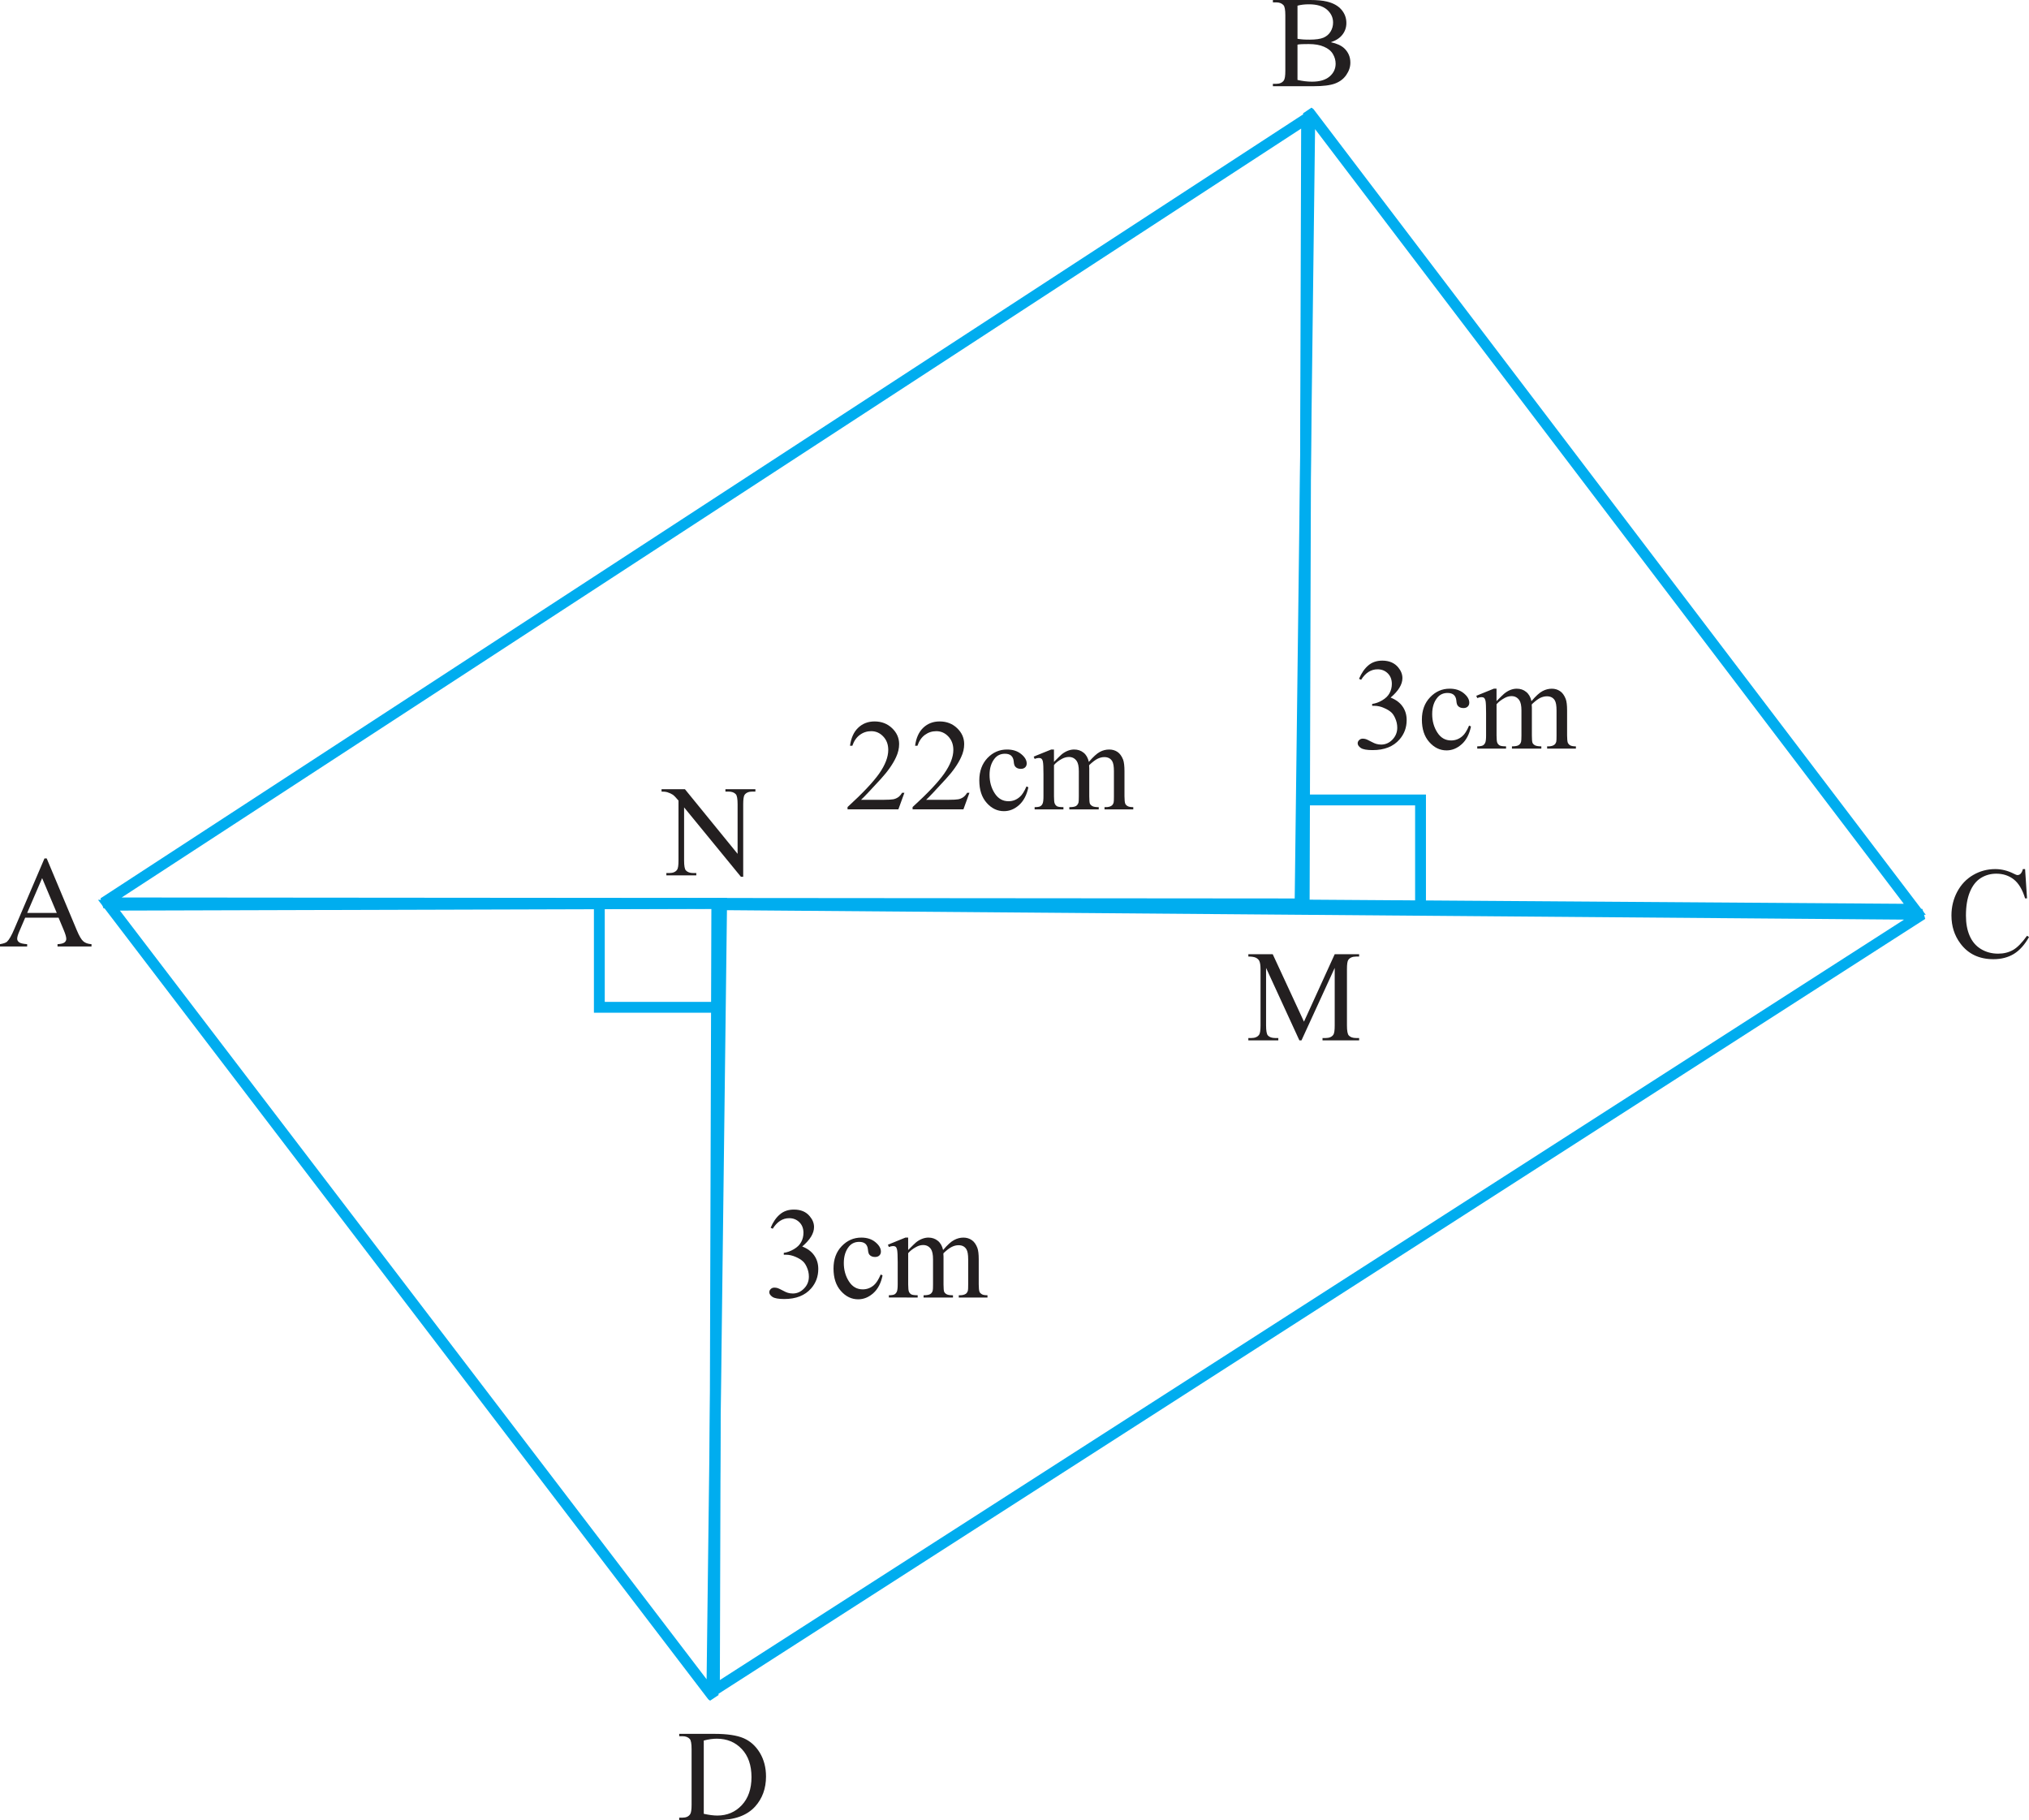 <?xml version="1.0" encoding="UTF-8" standalone="no"?>
<svg
   width="168.41pt"
   height="151.031pt"
   viewBox="0 0 168.41 151.031"
   version="1.1"
   id="svg60808"
   sodipodi:docname="EX_11.4_Q11.svg"
   inkscape:version="1.2.2 (b0a8486, 2022-12-01)"
   xmlns:inkscape="http://www.inkscape.org/namespaces/inkscape"
   xmlns:sodipodi="http://sodipodi.sourceforge.net/DTD/sodipodi-0.dtd"
   xmlns:xlink="http://www.w3.org/1999/xlink"
   xmlns="http://www.w3.org/2000/svg"
   xmlns:svg="http://www.w3.org/2000/svg">
  <sodipodi:namedview
     id="namedview60810"
     pagecolor="#ffffff"
     bordercolor="#000000"
     borderopacity="0.25"
     inkscape:showpageshadow="2"
     inkscape:pageopacity="0.0"
     inkscape:pagecheckerboard="0"
     inkscape:deskcolor="#d1d1d1"
     inkscape:document-units="pt"
     showgrid="false"
     inkscape:zoom="0.76571639"
     inkscape:cx="192.63007"
     inkscape:cy="271.64105"
     inkscape:window-width="960"
     inkscape:window-height="1012"
     inkscape:window-x="960"
     inkscape:window-y="0"
     inkscape:window-maximized="0"
     inkscape:current-layer="svg60808" />
  <defs
     id="defs58068">
    <g
       id="g57970">
      <g
         id="glyph-0-0" />
      <g
         id="glyph-0-1">
        <path
           d="m 4.891,-7.312 h -5.438 L 0,-6.531 h 2.344 v 2.141 C 2.344,-4.281 2.297,-4.25 2.234,-4.25 H 1.406 c -0.109,0 -0.312,0.141 -0.312,0.297 0,0.203 0.203,0.453 0.656,0.812 0.422,0.344 0.891,0.688 1.078,0.688 0.328,0 0.609,-0.234 0.609,-0.531 V -6.531 H 6.047 L 6,-0.484 7.125,0 V -6.531 H 8.5 L 7.953,-7.312 Z m 0,0"
           id="path57596" />
      </g>
      <g
         id="glyph-0-2">
        <path
           d="M 1.781,-7.312 H -0.547 L 0,-6.531 H 1.719 L 1.672,-0.484 2.781,0 V -6.531 H 4.484 L 3.938,-7.312 H 2.344 C 2.234,-7.469 2.188,-7.656 2.188,-7.984 c 0,-0.609 0.797,-1.391 2,-1.391 0.922,0 2.406,0.531 3.609,1.25 v -0.5 c -1.156,-0.734 -3.047,-1.453 -4.188,-1.453 -1.797,0 -2.391,1.125 -2.391,1.641 0,0.484 0.219,0.766 0.562,1.125 z m 0,0"
           id="path57599" />
      </g>
      <g
         id="glyph-0-3">
        <path
           d="M 7.359,-6.531 6.812,-7.312 h -7.375 l 0.547,0.781 h 1.688 v 2.5 c 0,0.891 1.828,1.797 2.594,1.797 0.938,0 1.781,-0.484 1.781,-1.156 V -6.531 Z m -4.594,0 h 2.188 v 2.641 c 0,0.688 -0.422,1.031 -1.234,1.031 -0.297,0 -0.953,-0.219 -0.953,-0.734 z m 0,0"
           id="path57602" />
      </g>
      <g
         id="glyph-0-4">
        <path
           d="M 3.312,-7.312 H -0.547 L 0,-6.531 H 1.406 L 1.359,-0.484 2.469,0 v -6.531 h 1.391 z m 0,0"
           id="path57605" />
      </g>
      <g
         id="glyph-0-5">
        <path
           d="M 5.594,-0.484 6.719,0 v -6.531 h 1.375 L 7.547,-7.312 h -8.094 L 0,-6.531 h 5.625 v 1.312 H 3.016 c -0.828,0 -1.922,0.375 -1.922,1.438 0,0.891 0.578,1.875 2.359,3.578 L 4.047,-0.562 c -1.5,-1.375 -1.969,-2.062 -1.969,-2.734 0,-0.812 0.547,-1.141 1.641,-1.141 h 1.938 z m 0,0"
           id="path57608" />
      </g>
      <g
         id="glyph-1-0" />
      <g
         id="glyph-1-1">
        <path
           d="m 0.812,0 v -1.359 c 0,-0.414 0.031,-0.742 0.094,-0.984 0.062,-0.238 0.164,-0.445 0.312,-0.625 0.133,-0.164 0.305,-0.305 0.516,-0.422 0.219,-0.113 0.57,-0.238 1.062,-0.375 l 1.812,-0.5 C 4.891,-4.336 5.117,-4.414 5.297,-4.5 5.473,-4.594 5.598,-4.691 5.672,-4.797 5.711,-4.867 5.742,-4.969 5.766,-5.094 5.797,-5.227 5.812,-5.484 5.812,-5.859 5.812,-6.242 5.785,-6.508 5.734,-6.656 5.68,-6.812 5.594,-6.941 5.469,-7.047 5.363,-7.117 5.148,-7.172 4.828,-7.203 4.516,-7.242 4.07,-7.266 3.5,-7.266 c -0.773,0 -1.262,0.086 -1.469,0.25 -0.211,0.168 -0.312,0.527 -0.312,1.078 v 0.469 H 0.812 V -6 C 0.812,-6.789 1,-7.336 1.375,-7.641 1.75,-7.941 2.477,-8.094 3.562,-8.094 c 0.613,0 1.078,0.016 1.391,0.047 0.312,0.031 0.547,0.086 0.703,0.156 0.383,0.168 0.648,0.391 0.797,0.672 0.156,0.281 0.234,0.762 0.234,1.438 0,0.762 -0.117,1.293 -0.344,1.594 -0.219,0.293 -0.641,0.527 -1.266,0.703 l -2.234,0.625 c -0.48,0.137 -0.789,0.281 -0.922,0.438 C 1.785,-2.266 1.719,-2.031 1.719,-1.719 v 0.875 H 6.688 V 0 Z m 0,0"
           id="path57612" />
      </g>
      <g
         id="glyph-1-2">
        <path
           d="m 1.469,-2.703 h 3.391 v -4.406 z m -0.859,0.844 v -1.031 L 4.516,-8 H 5.75 v 5.297 h 1.219 v 0.844 H 5.75 V 0 H 4.859 v -1.859 z m 0,0"
           id="path57615" />
      </g>
      <g
         id="glyph-2-0" />
      <g
         id="glyph-2-1">
        <path
           d="M 3.797,-8.25 0.781,-6.953 v 0.312 c 0.109,-0.031 0.203,-0.062 0.234,-0.094 0.328,-0.125 0.625,-0.203 0.781,-0.203 0.297,0 0.438,0.266 0.438,0.828 v 4.625 c 0,0.984 -0.25,1.188 -1.438,1.203 V 0 h 4.5 V -0.281 C 4.219,-0.312 4.016,-0.484 4.016,-1.422 V -8.25 Z m 0,0"
           id="path57619" />
      </g>
      <g
         id="glyph-2-2">
        <path
           d="m 3,-8.25 c -0.781,0 -1.578,0.516 -2.062,1.391 -0.391,0.656 -0.656,1.781 -0.656,2.781 0,2.469 1.141,4.234 2.734,4.234 C 4.562,0.156 5.719,-1.625 5.719,-4.047 5.719,-6.438 4.547,-8.25 3,-8.25 Z m 0.812,5.594 c 0,0.703 -0.094,1.641 -0.203,1.953 C 3.484,-0.344 3.281,-0.188 3.016,-0.188 2.406,-0.188 2.188,-0.891 2.188,-2.656 v -2.75 c 0,-1.812 0.219,-2.516 0.797,-2.516 0.594,0 0.828,0.75 0.828,2.516 z m 0,0"
           id="path57622" />
      </g>
      <g
         id="glyph-2-3">
        <path
           d="m 1.5,-1.875 c -0.547,0 -1.016,0.469 -1.016,1.016 0,0.578 0.438,1.016 1,1.016 0.578,0 1.031,-0.438 1.031,-1 C 2.516,-1.406 2.062,-1.875 1.5,-1.875 Z m 0,0"
           id="path57625" />
      </g>
      <g
         id="glyph-2-4">
        <path
           d="m 5.734,-2.531 h -0.281 c -0.359,0.859 -0.5,0.938 -1.719,0.938 h -1.812 l 1.938,-1.844 c 0.953,-0.906 1.375,-1.703 1.375,-2.625 0,-1.281 -0.922,-2.188 -2.219,-2.188 -0.609,0 -1.172,0.234 -1.594,0.672 -0.469,0.469 -0.719,0.875 -1.047,1.766 h 0.328 c 0.375,-0.734 0.828,-1.078 1.469,-1.078 0.531,0 0.922,0.234 1.188,0.656 0.141,0.266 0.234,0.594 0.234,0.875 0,0.516 -0.219,1.188 -0.609,1.766 -0.609,0.938 -1.031,1.453 -2.781,3.312 V 0 h 5 z m 0,0"
           id="path57628" />
      </g>
      <g
         id="glyph-2-5">
        <path
           d="m 0.703,-6.281 c 0.453,-0.734 0.844,-1 1.469,-1 0.75,0 1.219,0.484 1.219,1.234 0,0.797 -0.422,1.203 -1.547,1.578 v 0.203 c 0.984,0.344 1.391,0.547 1.812,0.953 0.375,0.344 0.594,0.891 0.594,1.469 0,0.859 -0.453,1.406 -1.172,1.406 -0.297,0 -0.516,-0.125 -0.922,-0.516 -0.469,-0.469 -0.828,-0.656 -1.188,-0.656 -0.453,0 -0.781,0.297 -0.781,0.703 0,0.641 0.734,1.078 1.844,1.078 2,0 3.578,-1.375 3.578,-3.125 C 5.609,-3.5 5.438,-4.016 5.094,-4.438 4.844,-4.734 4.625,-4.875 4.156,-5.094 4.922,-5.562 5.141,-5.906 5.141,-6.609 5.141,-7.641 4.422,-8.25 3.188,-8.25 2,-8.25 1.109,-7.656 0.438,-6.422 Z m 0,0"
           id="path57631" />
      </g>
      <g
         id="glyph-2-6">
        <path
           d="M 4.938,-3.062 V -8.25 H 3.984 L 3.281,-7.328 c -1.547,2 -2.328,3.109 -3.047,4.25 v 1.344 h 2.969 V 0 H 4.938 V -1.734 H 5.703 V -3.062 Z m -1.703,0 H 0.719 L 3.234,-6.625 Z m 0,0"
           id="path57634" />
      </g>
      <g
         id="glyph-2-7">
        <path
           d="M 1.781,-6.594 H 5.125 L 5.641,-8.109 H 1.781 L 0.609,-3.969 C 1.75,-3.891 2.25,-3.812 2.766,-3.641 3.844,-3.312 4.469,-2.625 4.469,-1.844 c 0,0.688 -0.516,1.203 -1.188,1.203 -0.281,0 -0.609,-0.141 -1.078,-0.5 C 1.688,-1.531 1.312,-1.688 1.016,-1.688 c -0.438,0 -0.75,0.312 -0.75,0.734 0,0.625 0.688,1.047 1.766,1.047 1.984,0 3.375,-1.203 3.375,-2.891 C 5.406,-4.047 4.641,-5 3.344,-5.375 2.875,-5.516 2.516,-5.562 1.531,-5.609 Z m 0,0"
           id="path57637" />
      </g>
      <g
         id="glyph-2-8">
        <path
           d="m 5.641,-8.25 c -1.594,0.219 -2.344,0.484 -3.25,1.109 C 1.047,-6.219 0.344,-4.875 0.344,-3.281 c 0,2.078 1.094,3.438 2.781,3.438 1.484,0 2.578,-1.188 2.578,-2.812 0,-1.453 -0.875,-2.391 -2.25,-2.391 -0.375,0 -0.641,0.047 -1,0.203 0.438,-1.766 1.438,-2.734 3.188,-3.094 z m -2.844,3.734 c 0.797,0 1.078,0.656 1.078,2.578 0,1.406 -0.141,1.766 -0.734,1.766 C 2.875,-0.172 2.656,-0.281 2.531,-0.516 2.328,-0.906 2.203,-1.781 2.203,-2.906 c 0,-0.734 0.078,-1.422 0.156,-1.484 0.094,-0.078 0.266,-0.125 0.438,-0.125 z m 0,0"
           id="path57640" />
      </g>
      <g
         id="glyph-2-9">
        <path
           d="M 5.719,-8.109 H 0.734 l -0.531,2.656 H 0.5 C 0.734,-6.219 1.016,-6.469 1.688,-6.469 H 4.156 L 1.766,0 H 2.906 Z m 0,0"
           id="path57643" />
      </g>
      <g
         id="glyph-3-0" />
      <g
         id="glyph-3-1">
        <path
           d="m 2.828,-1.938 c 0.422,0.172 1.062,0.172 1.062,0.172 0.406,0.75 0.906,1.688 1.344,2.516 L 5.75,0.469 C 5.406,-0.078 4.531,-1.641 4.406,-2.016 c 0.25,-0.125 0.453,-0.312 0.453,-0.609 0,-0.328 -1.031,-0.844 -1.203,-0.844 -0.156,0 -0.359,0.156 -0.359,0.312 0,0.125 0.188,0.531 0.266,0.703 C 3.469,-2.438 3.328,-2.438 3.156,-2.438 2.375,-2.438 1.594,-3.016 1.594,-3.828 1.594,-4.5 1.953,-4.844 2.953,-4.844 H 4.344 c 0.172,0 0.281,-0.094 0.281,-0.234 V -6.531 H 6.031 L 5.609,-7.312 H -0.469 l 0.422,0.781 H 3.781 V -5.625 H 2.922 c -0.938,0 -2.078,0.188 -2.078,1.453 0,0.844 0.719,1.938 1.984,2.234 z m 0,0"
           id="path57647" />
      </g>
      <g
         id="glyph-3-2">
        <path
           d="M 1.5,-7.312 H -0.422 L 0,-6.531 H 1.312 L 1.281,-0.484 2.141,0 V -6.531 H 3.438 L 3.031,-7.312 H 1.922 c -0.281,-2.047 -1.188,-2.984 -2.219,-2.984 -0.812,0 -1.438,0.531 -1.438,1.391 0,0.281 0.219,0.734 0.328,0.828 L -1.109,-8.188 c 0,-0.859 0.297,-1.328 0.859,-1.328 0.75,0 1.531,0.625 1.75,2.203 z m 0,0"
           id="path57650" />
      </g>
      <g
         id="glyph-3-3" />
      <g
         id="glyph-3-4">
        <path
           d="m 3.766,-7.312 h -4.188 L 0,-6.531 h 1.812 v 2.141 C 1.812,-4.281 1.766,-4.25 1.719,-4.25 H 1.078 C 1,-4.25 0.844,-4.109 0.844,-3.953 c 0,0.203 0.156,0.453 0.5,0.812 0.328,0.344 0.688,0.688 0.828,0.688 0.25,0 0.469,-0.234 0.469,-0.531 V -6.531 h 2 L 4.625,-0.484 5.469,0 v -6.531 h 1.062 L 6.125,-7.312 Z m 0,0"
           id="path57654" />
      </g>
      <g
         id="glyph-3-5">
        <path
           d="m 4.859,-7.312 h -5.312 l 0.422,0.781 H 3.375 v 0.938 H 1.641 c -0.562,0 -0.797,0.172 -0.797,0.688 0,0.312 0.172,0.844 0.438,1.297 0.281,0.438 0.672,0.797 1.078,0.797 0.406,0 0.906,-0.281 1.203,-0.281 0.219,0 0.406,0.094 0.406,0.531 0,0.891 -1.156,1.234 -1.641,1.234 -0.125,-0.234 -0.609,-0.766 -0.875,-0.766 -0.344,0 -0.531,0.281 -0.531,0.406 0,0.391 0.219,0.859 0.469,0.984 0.094,0.062 0.578,0.172 0.859,0.219 C 2.469,-0.406 3.297,0.531 4,1.438 L 4.406,1.078 2.766,-0.625 C 3.688,-0.828 4.594,-1.281 4.594,-2.312 c 0,-0.375 -0.578,-1.484 -1.188,-1.484 -0.375,0 -0.844,0.281 -1.219,0.281 -0.406,0 -0.719,-0.516 -0.719,-0.984 0,-0.203 0.125,-0.406 0.609,-0.406 h 1.781 C 4.031,-4.906 4.125,-4.953 4.125,-5.078 V -6.531 h 1.156 z m 0,0"
           id="path57657" />
      </g>
      <g
         id="glyph-3-6">
        <path
           d="m -1.016,-6.828 0.25,-0.109 C -1,-7.422 -1.406,-8.328 -1.406,-8.922 c 0,-0.453 0.281,-0.906 0.688,-0.906 0.297,0 0.516,0.188 0.766,0.703 L 0.312,-9.219 c -0.281,-1.062 -0.781,-1.312 -1.203,-1.312 -0.609,0 -1.156,0.562 -1.156,1.188 0,0.781 0.672,1.969 1.031,2.516 z m 0,0"
           id="path57660" />
      </g>
      <g
         id="glyph-3-7">
        <path
           d="M 8.953,-6.531 8.547,-7.312 H 4.938 l 0.422,0.781 H 7.062 v 2.266 c -0.156,0.188 -0.859,0.484 -1.188,0.484 -0.562,0 -1.094,-0.203 -1.766,-0.734 0.375,-0.156 0.672,-0.609 0.672,-1 0,-0.406 -0.141,-0.734 -0.641,-1.203 -0.5,-0.484 -1.172,-0.703 -1.469,-0.703 -0.453,0 -1.031,0.219 -1.547,0.484 0.078,0.219 0.156,0.406 0.281,0.594 0.047,0.094 0.125,0.172 0.203,0.172 0.109,0 0.891,-0.625 1.562,-0.625 0.484,0 0.844,0.297 0.844,0.859 0,0.656 -0.578,1.062 -0.766,1.062 -0.203,0 -0.891,0.125 -1.109,0.125 C 2,-4.75 1.906,-4.672 1.906,-4.516 c 0,0.125 0.484,0.688 0.625,0.688 0.203,0 0.891,-0.281 1.203,-0.406 0.406,0.125 0.75,0.484 0.75,1.016 0,0.703 -0.531,1.375 -1.359,1.375 -0.969,0 -1.656,-0.656 -2.312,-2.125 L 0.438,-3.75 c 0.781,1.688 1.766,2.688 2.906,2.688 1.078,0 1.891,-0.641 1.891,-1.688 0,-0.203 -0.078,-0.516 -0.203,-0.703 l 0.016,-0.031 c 0.375,0.266 0.906,0.406 1.125,0.406 0.172,0 0.578,-0.016 0.906,-0.156 l -0.047,2.75 L 7.891,0 v -6.531 z m 0,0"
           id="path57663" />
      </g>
      <g
         id="glyph-3-8">
        <path
           d="m 2.547,-7.312 h -2.969 L 0,-6.531 H 1.078 L 1.047,-0.484 1.906,0 v -6.531 h 1.062 z m 0,0"
           id="path57666" />
      </g>
      <g
         id="glyph-3-9">
        <path
           d="m 4.375,-3.578 c -0.781,0.578 -1.453,0.938 -2,0.938 -0.5,0 -0.906,-0.328 -0.906,-0.844 0,-0.734 0.625,-1.094 1.156,-1.094 0.812,0 1.219,0.281 1.75,1 z M 5.188,-0.219 V -3.125 c 0.578,-0.484 1.203,-0.844 1.531,-0.844 0.375,0 0.703,0.266 0.703,0.688 0,0.531 -0.359,1.328 -0.828,1.953 L 7.312,-0.688 c 0.5,-0.781 0.734,-1.266 0.734,-1.891 0,-1.562 -1.031,-2.172 -1.531,-2.172 -0.469,0 -0.828,0.234 -1.328,0.641 V -6.531 H 9.328 L 8.906,-7.312 h -9.312 l 0.422,0.781 h 4.344 v 2.312 H 4.328 C 4,-4.672 3.797,-4.891 3.594,-5.047 c -0.312,-0.266 -0.766,-0.312 -1.125,-0.312 -1.375,0 -1.625,1.078 -1.625,1.406 0,1.078 0.922,2 2,2 0.609,0 1,-0.266 1.531,-0.609 l -0.047,2.078 0.031,0.016 c -0.297,0.047 -0.641,0.125 -0.844,0.25 C 3.125,0 2.984,0.312 2.984,0.703 2.984,1.125 3.562,2.219 4.969,2.219 5.562,2.219 5.953,2.125 6.141,2.047 l -0.5,-0.781 c -0.516,0.188 -0.922,0.25 -1.266,0.25 -0.562,0 -0.766,-0.281 -0.766,-0.5 C 3.609,0.734 3.781,0.5 4.312,0.344 4.547,0.266 5.25,0.141 5.594,0.109 Z m 0,0"
           id="path57669" />
      </g>
      <g
         id="glyph-3-10">
        <path
           d="M 1.375,-7.312 H -0.422 L 0,-6.531 H 1.312 L 1.281,-0.484 2.141,0 V -6.531 H 3.438 L 3.031,-7.312 H 1.812 C 1.719,-7.469 1.688,-7.656 1.688,-7.984 1.688,-8.594 2.297,-9.375 3.219,-9.375 c 0.719,0 1.844,0.531 2.766,1.25 v -0.5 c -0.875,-0.734 -2.328,-1.453 -3.219,-1.453 -1.359,0 -1.828,1.125 -1.828,1.641 0,0.484 0.172,0.766 0.438,1.125 z m 0,0"
           id="path57672" />
      </g>
      <g
         id="glyph-3-11">
        <path
           d="M 4.297,-0.484 5.172,0 v -6.531 h 1.062 L 5.812,-7.312 H -0.422 L 0,-6.531 h 4.328 v 1.312 h -2 c -0.641,0 -1.484,0.375 -1.484,1.438 0,0.891 0.438,1.875 1.812,3.578 L 3.109,-0.562 C 1.953,-1.938 1.594,-2.625 1.594,-3.297 c 0,-0.812 0.422,-1.141 1.266,-1.141 h 1.5 z m 0,0"
           id="path57675" />
      </g>
      <g
         id="glyph-3-12">
        <path
           d="M 6.594,-7.312 H -0.422 L 0,-6.531 H 1.719 V -3.75 H 1.109 c -0.156,0 -0.266,0.188 -0.266,0.312 0,0.203 1.156,1.469 1.438,1.469 0.203,0 0.281,-0.125 0.281,-0.359 V -2.969 H 5.109 L 5.078,-0.484 5.953,0 v -6.531 h 1.062 z M 2.562,-3.75 V -6.531 H 5.109 V -3.75 Z m 0,0"
           id="path57678" />
      </g>
      <g
         id="glyph-3-13">
        <path
           d="m -1.219,-7.062 0.312,-0.141 C -0.984,-7.438 -1.828,-9.516 -2.125,-9.984 -2.469,-10.5 -3.016,-10.656 -3.297,-10.656 c -0.234,0 -0.5,0.016 -0.5,0.094 0.016,0.062 0.578,1.016 0.578,1.016 C -3.016,-9.625 -3.156,-9.625 -2.875,-9.625 c 0.172,0 0.594,0.234 0.812,0.594 0.25,0.406 0.703,1.625 0.844,1.969 z m 0,0"
           id="path57681" />
      </g>
      <g
         id="glyph-3-14">
        <path
           d="M 0.703,-9.234 -0.031,-9.969 -0.734,-9.25 l 0.719,0.719 z m 0,0"
           id="path57684" />
      </g>
      <g
         id="glyph-3-15">
        <path
           d="m 2.062,0.938 0.156,0.422 c 1.078,-1.25 1.219,-1.391 1.219,-1.828 0,-0.391 -0.328,-0.547 -0.656,-0.844 l -0.672,0.75 C 2.469,-0.078 2.625,-0.156 2.625,0.031 c 0,0.266 -0.141,0.438 -0.562,0.906 z m 0,0"
           id="path57687" />
      </g>
      <g
         id="glyph-3-16">
        <path
           d="M 6.391,-5.453 V -6.531 h 1.625 L 7.609,-7.312 h -8.031 L 0,-6.531 h 5.562 v 0.812 c -0.906,0.125 -1.281,0.75 -1.281,1.359 0,1.203 1.531,1.859 1.812,2.141 -0.5,0.859 -2,1.375 -2.75,1.375 C 2.938,-0.844 2.312,-1 2.312,-1.516 c 0,-0.547 0.578,-1.047 1.125,-1.047 0.375,0 0.641,0.094 0.688,0.094 0.031,0 0.078,-0.031 0.078,-0.078 0,-0.047 -0.234,-0.5 -0.359,-0.703 -0.156,-0.062 -0.391,-0.094 -0.609,-0.094 -0.375,0 -0.625,0.125 -0.75,0.125 -0.375,0 -0.891,-0.281 -0.891,-0.703 0,-0.484 0.312,-0.75 1.172,-0.75 0.109,0 0.641,0.062 0.875,0.156 C 3.562,-4.703 3.422,-5.062 3.281,-5.25 3.188,-5.359 2.625,-5.453 2.359,-5.453 c -0.781,0 -1.516,0.406 -1.516,1.25 0,0.578 0.578,0.984 1.203,1.375 -0.297,0.25 -0.5,0.547 -0.5,0.859 0,1.078 1.453,1.75 2.344,1.75 1,0 1.938,-0.516 2.625,-1.297 0.406,-0.438 0.828,-1.219 0.828,-2.047 0,-0.875 -0.297,-1.438 -0.953,-1.891 z m -0.531,0.297 c 0.484,0 0.844,0.562 0.844,1.203 0,0.484 -0.234,1.109 -0.391,1.344 C 5.562,-2.938 5.125,-3.531 5.125,-4.141 c 0,-0.531 0.312,-1.016 0.734,-1.016 z m 0,0"
           id="path57690" />
      </g>
      <g
         id="glyph-3-17">
        <path
           d="M 5.016,-2.812 4.953,-0.484 5.828,0 v -6.531 h 1.062 L 6.469,-7.312 H -0.422 L 0,-6.531 H 2.219 C 2.359,-6.266 2.625,-5.875 2.625,-5.594 2.625,-5.062 1.906,-4.625 0.844,-4.422 1.141,-3.266 1.938,-2.125 3.5,-2.125 c 0.469,0 1.094,-0.281 1.516,-0.688 z M 2.875,-6.531 H 4.984 V -3.812 C 4.328,-3.266 3.625,-2.75 2.75,-2.75 2.094,-2.75 1.812,-3.219 1.812,-3.797 2.688,-4.094 3.375,-4.453 3.375,-5.094 c 0,-0.344 -0.234,-0.922 -0.5,-1.438 z m 0,0"
           id="path57693" />
      </g>
      <g
         id="glyph-3-18">
        <path
           d="M 5.188,-6.531 H 9.328 L 8.906,-7.312 h -9.312 l 0.422,0.781 h 4.344 v 2.312 H 4.328 C 4,-4.672 3.797,-4.891 3.594,-5.047 c -0.312,-0.266 -0.766,-0.312 -1.125,-0.312 -1.375,0 -1.625,1.078 -1.625,1.406 0,1.078 0.922,2 2,2 0.609,0 1,-0.266 1.531,-0.609 L 4.328,-0.484 5.188,0 v -3.125 c 0.578,-0.484 1.203,-0.844 1.531,-0.844 0.375,0 0.703,0.266 0.703,0.688 0,0.531 -0.359,1.328 -0.828,1.953 L 7.312,-0.688 c 0.5,-0.781 0.734,-1.266 0.734,-1.891 0,-1.562 -1.031,-2.172 -1.531,-2.172 -0.469,0 -0.828,0.234 -1.328,0.641 z m -3.719,3.047 c 0,-0.734 0.625,-1.094 1.156,-1.094 0.812,0 1.219,0.281 1.75,1 -0.781,0.578 -1.453,0.938 -2,0.938 -0.5,0 -0.906,-0.328 -0.906,-0.844 z m 0,0"
           id="path57696" />
      </g>
      <g
         id="glyph-3-19">
        <path
           d="M 5.266,-6.531 4.844,-7.312 H 3.703 L 4.125,-6.531 Z m 0.719,3.484 V -3.75 H 3.562 v -1.531 c 0,-1.594 -0.797,-2.141 -1.609,-2.141 -0.844,0 -1.109,0.672 -1.109,1.172 0,0.578 0.25,1.203 1.922,1.703 L 2.719,-3.75 h -0.625 c -0.141,0 -0.266,0.188 -0.266,0.312 0,0.312 1.281,1.344 1.469,1.344 0.125,0 0.266,-0.094 0.266,-0.25 v -0.703 z m -3.172,-2 C 2.312,-5.109 1.688,-5.5 1.688,-6.062 c 0,-0.328 0.203,-0.734 0.578,-0.734 0.531,0 0.594,0.469 0.594,0.922 0,0.281 -0.016,0.547 -0.047,0.828 z m 0,0"
           id="path57699" />
      </g>
      <g
         id="glyph-3-20">
        <path
           d="m 6.266,-3.703 v -0.812 c -0.234,0.078 -1.281,0.344 -2.047,0.344 -0.281,0 -0.672,-0.141 -0.859,-0.312 0.609,-0.469 0.828,-0.797 0.828,-1.25 0,-0.953 -1.312,-1.688 -1.844,-1.688 -0.688,0 -1.453,0.5 -1.453,1.281 0,0.781 0.703,1.234 1.297,1.516 -0.859,0.5 -1.344,0.922 -1.344,1.344 0,0.438 0.312,1.156 1.094,1.609 0.578,0.375 0.953,0.469 1.406,0.5 0.219,0 0.406,-0.016 0.516,-0.062 l 0.969,1.812 0.5,-0.312 L 4.219,-1.406 C 4.438,-1.609 4.656,-1.938 4.656,-2.172 4.656,-2.359 4,-2.938 3.516,-2.938 c -0.172,0 -0.406,0.109 -0.406,0.312 0,0.156 0.109,0.469 0.297,0.719 -0.219,0.094 -0.5,0.109 -0.688,0.109 -0.359,0 -1.031,-0.203 -1.031,-1.062 0,-0.438 0.219,-0.75 1.328,-1.391 0.5,0.406 1.203,0.781 1.984,0.781 0.328,0 0.922,-0.094 1.266,-0.234 z m -4.531,-2.188 c 0,-0.578 0.562,-0.906 1.031,-0.906 0.438,0 0.672,0.375 0.672,0.844 0,0.438 -0.391,0.766 -0.891,1.062 -0.578,-0.188 -0.812,-0.516 -0.812,-1 z m 0,0"
           id="path57702" />
      </g>
      <g
         id="glyph-3-21">
        <path
           d="M 3.766,-7.312 H -0.438 l 0.422,0.781 H 4.188 Z M 4.938,-3.125 V -4.016 C 4.172,-4.562 3.891,-4.781 3.609,-5 3.219,-5.312 2.969,-5.344 2.578,-5.344 c -0.484,0 -1.125,0.141 -1.719,0.25 L 1.438,-4.328 c 0.516,-0.125 0.984,-0.234 1.406,-0.234 0.359,0 0.812,0.203 1.672,0.812 l -3.156,2.109 0.656,0.578 z m 0,0"
           id="path57705" />
      </g>
      <g
         id="glyph-3-22">
        <path
           d="M 4.438,-2.797 4.375,-0.484 5.25,0 V -6.531 H 6.312 L 5.891,-7.312 H -0.438 l 0.422,0.781 H 1.281 v 2.25 c 0,0.891 1.406,1.797 2,1.797 0.422,0 0.953,-0.203 1.156,-0.312 z M 4.406,-6.531 v 2.766 C 4.016,-3.531 3.344,-3.188 2.875,-3.188 2.406,-3.188 2.125,-3.5 2.125,-4.25 v -2.281 z m 0,0"
           id="path57708" />
      </g>
      <g
         id="glyph-3-23">
        <path
           d="m -0.672,-4.469 -0.734,0.922 0.281,0.562 0.453,-0.484 c 0.578,-0.5 1.188,-0.844 1.531,-0.844 0.375,0 0.688,0.25 0.688,0.688 0,0.531 -0.359,1.312 -0.812,1.938 L 1.438,-1.031 c 0.516,-0.781 0.75,-1.281 0.75,-1.891 0,-1.578 -1.047,-2.172 -1.547,-2.172 -0.453,0 -0.828,0.234 -1.312,0.625 z m -0.844,-2.062 h 4.969 L 3.031,-7.312 H -1.938 Z m 0,0"
           id="path57711" />
      </g>
      <g
         id="glyph-3-24">
        <path
           d="M 0.016,-6.531 H 6.438 v 1.797 C 6.266,-4.891 5.797,-5.172 5.453,-5.172 4.969,-5.172 4.562,-4.906 4.094,-4.25 3.828,-4.578 3.656,-4.766 3.344,-5.062 3.156,-5.25 2.75,-5.422 2.375,-5.422 c -1.062,0 -1.531,1.047 -1.531,1.688 0,1.438 1.469,2.828 3.016,3.828 L 4.219,-0.328 C 2.062,-1.547 1.688,-2.484 1.688,-3.375 c 0,-0.891 0.672,-1.266 1.125,-1.266 0.344,0 0.844,0.406 1.062,0.766 -0.109,0.156 -0.219,0.375 -0.328,0.578 l 0.641,0.469 c 0.703,-1.312 1.094,-1.641 1.656,-1.641 0.188,0 0.422,0.094 0.625,0.234 l -0.062,3.75 L 7.281,0 v -6.531 h 1.062 L 7.922,-7.312 H -0.406 Z m 0,0"
           id="path57714" />
      </g>
      <g
         id="glyph-3-25">
        <path
           d="M 7.219,-6.531 6.797,-7.312 H 3.844 L 4.25,-6.531 h 1.078 l 0.016,6 L 6.156,0 v -6.531 z m -2.594,0 -0.422,-0.781 h -4.625 L 0,-6.531 Z m 0.797,2.672 V -4.562 h -4.406 l -0.094,0.484 c 1.484,0.484 2.344,1.25 2.344,1.859 0,0.406 -0.438,0.766 -1.062,0.812 -0.062,-0.234 -0.5,-0.906 -0.828,-0.906 -0.359,0 -0.531,0.297 -0.531,0.406 0,0.391 0.219,0.875 0.453,1 0.109,0.047 0.594,0.172 0.875,0.203 0.516,0.359 0.969,0.781 1.75,1.641 L 4.328,0.578 2.625,-0.984 C 3.531,-1.125 4.016,-1.516 4.016,-2.188 4.016,-2.656 3.469,-3.281 2.375,-3.844 v -0.016 z m 0,0"
           id="path57717" />
      </g>
      <g
         id="glyph-3-26">
        <path
           d="M 1.297,-4.812 0.844,-4.625 c 0.688,1.484 1.516,3.125 2.984,3.125 0.516,0 1.266,-0.391 1.266,-1.156 0,-0.672 -0.375,-1.125 -1.016,-1.766 H 6.062 L 6.031,-0.484 6.906,0 v -6.531 h 1.062 L 7.547,-7.312 H -0.406 l 0.422,0.781 H 6.062 v 1.328 H 2.797 L 2.688,-4.906 c 0.672,0.391 1.594,1.062 1.594,1.781 0,0.453 -0.25,0.781 -0.734,0.781 -0.391,0 -1,-0.375 -1.328,-0.828 C 1.875,-3.641 1.578,-4.141 1.297,-4.812 Z m 0,0"
           id="path57720" />
      </g>
      <g
         id="glyph-3-27">
        <path
           d="M 6.484,-6.531 6.062,-7.312 h -6.5 l 0.422,0.781 H 1.281 v 3.5 c 0,0.406 0.141,0.703 0.438,0.922 l 3.734,2.281 C 5.719,0.344 5.812,0.453 5.812,0.578 c 0,0.125 -0.125,0.297 -0.25,0.453 l 0.703,0.641 c 0.297,-0.406 0.469,-0.688 0.469,-0.906 0,-0.234 -0.125,-0.453 -0.75,-0.844 L 2.312,-2.406 C 2.219,-2.469 2.125,-2.719 2.125,-2.938 v -3.594 h 2.25 v 3.125 c 0,0.203 -0.125,0.266 -0.406,0.266 -0.188,0 -0.484,-0.016 -0.781,-0.031 l 0.484,0.688 c 0.297,0.094 0.781,0.125 1.031,0.125 0.344,0 0.5,-0.141 0.5,-0.562 V -6.531 Z m 0,0"
           id="path57723" />
      </g>
      <g
         id="glyph-3-28">
        <path
           d="m 3.891,-4.562 -1.062,-1.062 -1.047,1.047 1.062,1.062 z m 0,3.688 -1.062,-1.062 -1.047,1.062 1.062,1.062 z m 0,0"
           id="path57726" />
      </g>
      <g
         id="glyph-3-29">
        <path
           d="M 1.266,-4.328 H 2.625 c -0.203,0.234 -0.328,0.469 -0.328,0.859 0,0.766 0.734,1.703 2.156,1.703 0.516,0 1.156,-0.25 1.641,-0.719 l -0.062,2 L 6.906,0 v -6.531 h 1.062 L 7.547,-7.312 h -7.969 L 0,-6.531 h 6.062 v 2.984 c -1.062,0.938 -1.828,1.281 -2.141,1.281 -0.516,0 -0.875,-0.344 -0.875,-0.891 0,-0.469 0.281,-0.922 0.562,-1.078 0.219,-0.109 0.5,-0.141 1.406,-0.141 0.297,0 0.578,0 0.781,0 L 5.375,-5.109 H 0.844 Z m 0,0"
           id="path57729" />
      </g>
      <g
         id="glyph-3-30">
        <path
           d="M -4.578,0.469 -4.844,0.828 c 1.312,1.141 2.484,1.828 3.828,1.828 1.094,0 1.594,-0.781 1.594,-1.375 0,-0.812 -0.828,-1.484 -1.75,-1.484 -0.516,0 -0.922,0.266 -0.922,0.375 0,0.188 0.484,0.766 0.641,0.766 0.125,0 0.484,-0.297 0.75,-0.594 0.453,0.094 0.641,0.375 0.641,0.609 0,0.406 -0.516,1 -1.266,1 -1.234,0 -1.906,-0.297 -3.25,-1.484 z m 0,0"
           id="path57732" />
      </g>
      <g
         id="glyph-3-31">
        <path
           d="M 3.031,-6.922 2.203,-7.453 V -0.469 L 3.031,0.062 Z m 0,0"
           id="path57735" />
      </g>
      <g
         id="glyph-3-32">
        <path
           d="M 4.781,-6.531 H 6.578 L 6.156,-7.312 H -0.438 l 0.422,0.781 h 3.969 v 0.953 H 1.906 c -0.766,0 -1.062,0.438 -1.062,1.031 0,0.312 0.297,0.906 0.781,1.391 -0.25,0.25 -0.484,0.641 -0.484,1.141 0,1.375 1.562,2.062 3.281,2.469 L 4.516,0.125 c -1.844,-0.609 -2.5,-1.266 -2.5,-1.922 0,-0.578 0.656,-1.516 1.703,-1.516 0.391,0 0.875,0.312 0.875,0.781 0,0.438 -0.328,0.719 -0.891,0.828 L 4.156,-1 c 0.891,-0.25 1.188,-0.688 1.188,-1.266 0,-0.828 -1.125,-1.672 -1.844,-1.672 -0.438,0 -1.016,0.078 -1.562,0.453 -0.25,-0.172 -0.469,-0.484 -0.469,-0.75 0,-0.328 0.344,-0.547 0.609,-0.547 h 2.438 c 0.172,0 0.266,-0.094 0.266,-0.281 z m 0,0"
           id="path57738" />
      </g>
      <g
         id="glyph-3-33">
        <path
           d="M -3,-10.328 -3.438,-10 c 0.594,1.094 1.656,1.844 2.609,1.844 C 0,-8.156 0.781,-8.688 1.281,-9.609 L 0.469,-10.25 C 0.125,-9.531 -0.594,-9.062 -1.141,-9.062 -1.781,-9.062 -2.469,-9.469 -3,-10.328 Z m 2.719,-0.109 -0.875,-0.891 -0.891,0.891 0.891,0.906 z m 0,0"
           id="path57741" />
      </g>
      <g
         id="glyph-3-34">
        <path
           d="m -3.188,-8.594 c 0.297,0.25 1.297,1.25 1.828,1.828 h 0.656 l -0.062,-0.219 c -0.219,-0.672 -1.047,-3.312 -1.516,-3.984 -0.406,-0.578 -0.844,-0.75 -1.031,-0.75 -0.125,0 -0.172,0.078 -0.172,0.203 0.016,0.188 0.125,0.797 0.172,1.234 0.672,0 0.859,0.094 1.094,0.453 0.297,0.469 1.047,2.562 1.156,2.875 H -1.234 C -2.047,-8 -3.016,-9.141 -3.531,-9.562 c -0.359,-0.297 -0.703,-0.531 -1.125,-0.531 -0.156,0 -0.234,0.047 -0.234,0.156 0,0.078 0.328,0.922 0.531,1.281 0.125,-0.062 0.5,-0.203 0.625,-0.203 0.172,0 0.281,0.047 0.547,0.266 z m 0,0"
           id="path57744" />
      </g>
      <g
         id="glyph-3-35">
        <path
           d="M 3.125,-6.531 H 4.781 L 4.375,-7.312 H -0.422 L 0,-6.531 h 2.219 c 0.031,0.266 0.062,0.547 0.062,0.844 0,1.641 -0.062,1.75 -0.188,1.75 -0.141,0 -0.734,-0.406 -0.859,-0.406 -0.203,0 -0.391,0.266 -0.391,0.484 0,0.141 0.062,0.406 0.609,1.078 C 2.094,-2 3.188,-0.812 4.078,0.094 l 0.375,-0.438 c -0.906,-0.938 -2.25,-2.234 -2.25,-2.375 0,-0.094 0.062,-0.172 0.422,-0.406 0.234,-0.141 0.5,-0.578 0.5,-0.984 z m 0,0"
           id="path57747" />
      </g>
      <g
         id="glyph-3-36">
        <path
           d="m 2.297,-4.484 1.25,1.953 c -0.281,0.109 -0.625,0.156 -0.812,0.156 -0.531,0 -1.141,-0.219 -1.141,-0.984 0,-0.5 0.453,-0.984 0.703,-1.125 z m 1.656,1.734 -1.25,-1.938 c 0.25,-0.094 0.422,-0.141 0.859,-0.141 0.469,0 1.078,0.312 1.078,1.172 0,0.359 -0.297,0.719 -0.688,0.906 z M 3.469,-7.312 h -3.922 l 0.422,0.781 h 5 l -0.016,2.125 c -0.359,-0.531 -1,-1.047 -1.922,-1.047 -1.516,0 -2.188,0.938 -2.188,1.609 0,0.953 0.969,2.078 2.375,2.078 0.703,0 1.344,-0.25 1.734,-0.688 L 4.938,-0.484 5.797,0 v -6.531 h 1.062 L 6.438,-7.312 Z m 0,0"
           id="path57750" />
      </g>
      <g
         id="glyph-3-37">
        <path
           d="m 5.078,-2.734 -0.047,2.25 L 5.891,0 v -6.531 h 1.062 L 6.531,-7.312 H -0.422 L 0,-6.531 h 5.047 v 2.297 H 5.031 C 4.766,-4.594 4.484,-5 4.062,-5.25 3.672,-5.484 3.109,-5.516 2.797,-5.516 c -1.453,0 -1.953,0.844 -1.953,1.594 0,1.266 1.328,2.109 2.172,2.109 0.766,0 1.438,-0.375 2.062,-0.922 z m -3.484,-0.875 c 0,-0.531 0.5,-1.125 1.484,-1.125 0.75,0 1.547,0.531 1.969,0.922 -0.688,0.781 -1.703,1.375 -2.344,1.375 -0.672,0 -1.109,-0.391 -1.109,-1.172 z m 0,0"
           id="path57753" />
      </g>
      <g
         id="glyph-3-38">
        <path
           d="m 0.094,2.25 -0.438,-0.688 c -0.234,0.188 -0.797,0.484 -1.141,0.484 -0.312,0 -0.531,-0.234 -0.531,-0.562 0,-0.672 0.469,-1 0.797,-1 0.812,0 1.375,0.547 3.281,2.547 L 2.375,2.672 c -2.641,-2.547 -3.094,-2.875 -3.688,-2.875 -0.641,0 -1.328,0.453 -1.328,1.359 0,0.625 0.781,1.422 1.453,1.453 0.562,0 0.875,-0.125 1.281,-0.359 z m 0,0"
           id="path57756" />
      </g>
      <g
         id="glyph-3-39">
        <path
           d="m 0.844,-4.109 c 0,1.125 0.734,1.828 1.016,2.141 -0.641,0.203 -0.984,0.75 -0.984,1.359 0,0.969 1.156,1.625 1.984,1.625 0.734,0 1.891,-0.594 2,-1.438 0.094,0 0.391,0.578 0.594,0.953 L 5.922,0.266 C 5.547,-0.25 5.047,-1.047 4.812,-1.469 5.141,-1.625 5.25,-2.047 5.25,-2.234 5.25,-2.75 4.219,-3.156 4,-3.156 c -0.281,0 -0.391,0.219 -0.391,0.391 C 3.609,-2.5 3.75,-2.25 3.938,-2 c -0.141,0.047 -0.328,0.062 -0.5,0.062 -1.109,0 -1.844,-0.719 -1.844,-1.625 0,-0.469 0.141,-0.75 0.453,-1 0.234,-0.203 1.391,-0.281 2.719,-0.281 0.156,0 0.281,-0.094 0.281,-0.234 V -6.531 H 6.062 L 5.641,-7.312 H -0.438 l 0.422,0.781 h 4.219 V -5.625 H 3.25 c -1.953,0 -2.406,0.641 -2.406,1.516 z M 4.234,-0.812 c 0,0.375 -0.609,1.281 -1.766,1.281 C 1.938,0.469 1.5,0.172 1.5,-0.219 c 0,-0.406 0.188,-0.75 0.594,-0.938 0.203,-0.156 0.391,-0.203 0.562,-0.203 0.344,0 0.625,0.188 0.891,0.188 0.203,0 0.688,0 0.688,0.359 z m 0,0"
           id="path57759" />
      </g>
      <g
         id="glyph-3-40">
        <path
           d="m 5.469,-3.047 v -0.969 c -1.234,1.156 -2.031,1.547 -2.703,1.547 -0.469,0 -0.797,-0.406 -0.797,-0.875 0,-0.609 0.531,-0.766 0.969,-0.766 0.188,0 0.891,0.219 1.047,0.219 0.078,0 0.156,-0.016 0.156,-0.109 0,-0.047 -0.109,-0.312 -0.25,-0.672 -0.281,-0.219 -1.047,-0.281 -1.406,-0.281 -0.391,-0.234 -0.719,-0.641 -0.719,-0.906 0,-0.375 0.109,-0.531 0.25,-0.672 H 4.781 L 4.375,-7.312 h -4.812 l 0.422,0.781 H 0.844 v 0.312 c 0,0.328 0.203,0.797 1.203,1.406 -0.672,0.375 -0.828,0.688 -0.828,1.125 0,0.938 1.156,1.734 2.031,1.734 0.781,0 1.422,-0.234 2.219,-1.094 z m 0,0"
           id="path57762" />
      </g>
      <g
         id="glyph-3-41">
        <path
           d="M 5.219,-7.312 H -0.438 l 0.422,0.781 H 1.469 C 1.375,-6.391 1.234,-6.125 1.234,-5.859 c 0,0.562 0.219,1.328 2.391,1.891 -0.422,0.703 -1.078,1.031 -1.438,1.141 -0.438,-0.594 -0.594,-0.75 -0.781,-0.766 -0.359,0 -0.562,0.188 -0.562,0.5 0,0.172 0.062,0.953 0.859,1.031 0.406,0.047 0.547,0.109 0.734,0.375 L 3.75,0.297 4.312,-0.141 2.703,-2.156 c 1.391,-0.688 2.031,-1.766 2.031,-2.812 0,-0.344 -0.156,-0.875 -0.656,-1.562 h 1.562 z M 3.766,-4.375 C 2.688,-4.641 2.156,-5.141 2.156,-5.719 c 0,-0.203 0.078,-0.969 0.75,-0.969 0.547,0 0.984,0.531 0.984,1.562 0,0.281 -0.047,0.531 -0.125,0.75 z m 0,0"
           id="path57765" />
      </g>
      <g
         id="glyph-3-42">
        <path
           d="M 4.375,-3.891 4.344,-0.484 5.188,0 V -6.531 H 6.266 L 5.844,-7.312 H -0.438 l 0.422,0.781 H 4.375 v 1.859 H 1.797 c -0.781,0 -0.953,0.109 -0.953,0.406 0,0.219 0.844,1.547 1.109,1.547 0.094,0 0.25,-0.062 0.25,-0.297 V -3.75 c 0,-0.125 0.156,-0.141 0.297,-0.141 z m 0,0"
           id="path57768" />
      </g>
      <g
         id="glyph-3-43">
        <path
           d="m 6.094,-3.297 v -1.125 c -0.75,0.906 -2.031,1.938 -2.859,1.938 -0.625,0 -0.938,-0.219 -1.031,-0.844 1.094,-0.547 1.969,-1.219 1.969,-2.297 0,-1.359 -1.609,-1.797 -2,-1.797 -0.891,0 -1.328,0.891 -1.328,1.438 0,0.641 0.562,1.203 1.734,1.547 -0.234,0.203 -0.672,0.422 -1.031,0.562 -0.5,0.188 -0.625,0.266 -0.625,0.312 0,0.125 0.234,0.375 0.688,0.797 0.375,0.359 1.016,0.891 2.156,0.891 0.766,0 1.781,-0.875 2.328,-1.422 z M 2.938,-4.781 C 2.312,-4.922 1.781,-5.375 1.766,-5.953 c 0,-0.453 0.422,-0.844 0.859,-0.844 0.391,0 0.703,0.328 0.703,0.969 0,0.406 -0.109,0.812 -0.391,1.047 z m 0,0"
           id="path57771" />
      </g>
      <g
         id="glyph-3-44">
        <path
           d="M 7.312,-7.312 H -0.422 L 0,-6.531 h 2.219 c 0.031,0.266 0.062,0.547 0.062,0.844 0,1.641 -0.062,1.75 -0.188,1.75 -0.141,0 -0.734,-0.406 -0.859,-0.406 -0.203,0 -0.391,0.266 -0.391,0.484 0,0.469 0.719,1.312 3.016,3.859 L 4.25,-0.391 C 3.391,-1.281 2.047,-2.656 2.047,-2.719 c 0,-0.078 0.062,-0.141 0.422,-0.312 0.188,-0.109 0.484,-0.438 0.625,-0.594 0.609,0.656 1.422,0.75 1.656,0.75 0.219,0 0.734,-0.125 1.109,-0.25 L 5.797,-0.484 6.656,0 V -6.531 H 7.734 Z M 3.125,-6.531 h 2.703 v 2.359 C 5.453,-3.891 4.875,-3.656 4.484,-3.656 3.953,-3.656 3.438,-3.938 3.125,-4.109 Z m 0,0"
           id="path57774" />
      </g>
      <g
         id="glyph-3-45">
        <path
           d="m 1,-3.219 -0.391,0.297 c 1,1.438 2.422,2.641 4.016,2.641 1.016,0 1.875,-0.641 1.875,-1.625 0,-0.312 -0.312,-0.891 -0.734,-1.312 -0.188,-0.203 -0.531,-0.344 -0.781,-0.344 -0.422,0 -1.547,0.234 -1.812,0.234 -0.344,0 -0.609,-0.062 -0.609,-0.797 0,-0.359 0.156,-0.625 0.688,-0.625 h 2.125 c 0.172,0 0.281,-0.156 0.281,-0.297 V -6.531 H 7.5 L 7.078,-7.312 h -7.719 l 0.422,0.781 H 4.812 v 1 H 2.859 c -0.641,0 -1.047,0.547 -1.047,1.047 0,0.25 0.172,0.75 0.406,1.078 0.516,0.719 0.812,0.859 1.312,0.859 0.281,0 1.406,-0.234 1.938,-0.234 0.188,0 0.391,0.172 0.391,0.562 0,0.516 -0.531,1.156 -1.5,1.156 -1.266,0 -2.125,-0.344 -3.359,-2.156 z m 0,0"
           id="path57777" />
      </g>
      <g
         id="glyph-3-46">
        <path
           d="M -0.469,1.609 -1.375,0.703 -2.266,1.594 -1.359,2.5 Z m 0,0"
           id="path57780" />
      </g>
      <g
         id="glyph-3-47">
        <path
           d="m 2.609,-5.875 c 0,0.312 -0.219,0.594 -0.859,0.656 -0.266,-0.266 -0.328,-0.438 -0.328,-0.641 0,-0.281 0.219,-0.609 0.609,-0.609 0.328,0 0.578,0.25 0.578,0.594 z M 5.625,-2.625 5.609,-0.484 6.469,0 V -6.531 H 7.672 L 7.25,-7.312 H 4.344 l 0.422,0.781 h 0.875 L 5.625,-3.625 c -1.016,0.969 -1.797,1.344 -2.422,1.344 -0.453,0 -1,-0.328 -1,-0.875 0,-0.688 0.484,-0.953 1.094,-0.953 0.281,0 0.562,0.078 0.922,0.078 0.188,0 0.234,-0.047 0.234,-0.156 0,-0.125 -0.125,-0.375 -0.344,-0.656 C 4,-4.891 3.797,-4.891 3.594,-4.891 c -0.297,0 -0.562,0.031 -0.734,0.031 -0.359,0 -0.609,-0.172 -0.688,-0.281 0.656,-0.094 0.922,-0.219 0.922,-0.812 0,-0.703 -0.562,-1.219 -1.312,-1.219 -0.609,0 -1.109,0.5 -1.109,1.109 0,0.891 0.641,0.938 1.5,1.484 C 1.609,-4.344 1.438,-3.906 1.438,-3.562 c 0,0.984 1.297,1.781 2.266,1.781 0.688,0 1.328,-0.266 1.922,-0.844 z m 0,0"
           id="path57783" />
      </g>
      <g
         id="glyph-3-48">
        <path
           d="M 8.344,-7.312 H -0.547 L -0.125,-6.531 H 3.734 C 4,-6.312 4.438,-5.875 4.438,-5.375 4.438,-5 4.094,-4.641 3.25,-4.516 3,-4.594 2.344,-4.656 2.188,-4.656 c -0.156,0 -0.297,0.062 -0.297,0.219 0,0.156 0.375,0.656 0.438,0.734 0.047,0.062 0.156,0.078 0.25,0.078 0.078,0 0.453,-0.016 0.844,-0.141 0.891,0.219 1.5,0.562 1.5,1.328 0,0.625 -0.5,1.234 -1.219,1.234 -0.922,0 -1.516,-0.562 -2.391,-2.312 l -0.469,0.219 C 1.406,-1.969 2.547,-0.5 3.984,-0.5 c 0.75,0 1.781,-0.516 1.781,-1.672 0,-0.328 -0.109,-0.641 -0.312,-0.922 0.344,-0.312 1.062,-0.719 1.391,-0.719 0.344,0 0.672,0.25 0.672,0.703 0,0.391 -0.453,1.422 -0.938,2.109 l 0.781,0.359 c 0.438,-0.562 0.719,-1.297 0.719,-1.938 0,-1.375 -0.984,-1.938 -1.328,-1.938 -0.453,0 -0.781,0.078 -1.844,0.953 C 4.703,-3.75 4.438,-3.906 4.141,-4.031 4.859,-4.203 5.188,-4.672 5.188,-4.891 5.188,-5.375 4.891,-5.922 4.484,-6.531 h 4.281 z m 0,0"
           id="path57786" />
      </g>
      <g
         id="glyph-3-49">
        <path
           d="m -1.234,-2.328 v -0.688 L -4.844,-0.5 -4.234,0.047 Z m 0,0"
           id="path57789" />
      </g>
      <g
         id="glyph-3-50">
        <path
           d="M 2.125,-6.531 H 3.969 L 3.547,-7.312 h -4 l 0.422,0.781 h 1.312 v 2.25 c 0,0.891 1.406,1.797 2,1.797 0.422,0 0.953,-0.203 1.438,-0.516 V -3.969 C 4.016,-3.531 3.344,-3.188 2.875,-3.188 2.406,-3.188 2.125,-3.5 2.125,-4.25 Z m 0,0"
           id="path57792" />
      </g>
      <g
         id="glyph-3-51">
        <path
           d="m -0.5,0.453 -0.781,-0.656 C -1.562,-0.172 -2.25,-0.062 -2.594,0.109 -2.984,0.344 -3.125,0.641 -3.125,1.031 c 0,0.422 0.578,1.516 1.984,1.516 0.594,0 0.984,-0.078 1.188,-0.172 L -0.469,1.594 c -0.516,0.203 -0.922,0.25 -1.266,0.25 -0.562,0 -0.75,-0.281 -0.75,-0.484 0,-0.281 0.156,-0.516 0.688,-0.672 0.25,-0.078 0.938,-0.219 1.297,-0.234 z m 0,0"
           id="path57795" />
      </g>
      <g
         id="glyph-3-52">
        <path
           d="M 5,-6.531 4.578,-7.312 H -0.438 l 0.422,0.781 z M 1.266,-4.312 h 1.094 v 0.031 c -0.219,0.188 -0.406,0.531 -0.406,0.969 0,0.766 1.109,2.312 1.984,3.141 L 4.375,-0.531 C 3.234,-1.375 2.703,-2.375 2.703,-3.016 2.703,-3.625 3.141,-4.312 3.812,-4.312 H 5.625 V -5.094 H 0.844 Z m 0,0"
           id="path57798" />
      </g>
      <g
         id="glyph-3-53">
        <path
           d="m 4.172,-7.312 h -4.594 L 0,-6.531 H 4.594 Z M 5.25,-2.875 V -3.938 C 4.734,-4.594 4.484,-5 4.062,-5.25 3.75,-5.438 3.094,-5.516 2.797,-5.516 c -1.453,0 -1.953,0.844 -1.953,1.594 0,1.266 1.328,2.109 2.172,2.109 0.844,0 1.516,-0.422 2.234,-1.062 z M 1.594,-3.609 c 0,-0.531 0.5,-1.125 1.484,-1.125 0.75,0 1.547,0.531 1.969,0.922 -0.688,0.781 -1.703,1.375 -2.344,1.375 -0.672,0 -1.109,-0.391 -1.109,-1.172 z m 0,0"
           id="path57801" />
      </g>
      <g
         id="glyph-3-54">
        <path
           d="M 4.516,-7.312 H -0.75 l 0.406,0.781 H 4.922 Z M 5.656,-4.109 V -4.812 H 2.172 l -0.094,0.266 c 0.594,0.359 1.047,0.984 1.047,1.25 0,0.453 -0.281,0.812 -0.766,0.812 -0.547,0 -0.969,-0.328 -1.5,-1.203 C 0.656,-4 0.484,-4.547 0.422,-4.797 l -0.469,0.188 C 0.781,-2.469 1.672,-1.688 2.688,-1.688 c 0.5,0 1.281,-0.391 1.281,-1.141 C 3.969,-3.344 3.625,-3.844 3.25,-4.094 v -0.016 z m 0,0"
           id="path57804" />
      </g>
      <g
         id="glyph-3-55">
        <path
           d="M 3.125,-6.531 H 8.734 L 8.312,-7.312 h -8.719 l 0.422,0.781 H 2.219 c 0.031,0.266 0.062,0.547 0.062,0.844 0,1.641 -0.062,1.75 -0.188,1.75 -0.141,0 -0.734,-0.406 -0.859,-0.406 -0.203,0 -0.391,0.266 -0.391,0.484 0,0.141 0.062,0.406 0.609,1.078 C 2.094,-2 3.188,-0.812 4.156,0.094 l 0.375,-0.438 c -0.984,-0.938 -2.328,-2.234 -2.328,-2.375 0,-0.094 0.125,-0.203 0.453,-0.438 0.234,-0.141 0.375,-0.391 0.484,-1.078 0.094,0 0.531,0.109 0.641,0.188 C 3.766,-3.953 3.75,-3.844 3.75,-3.75 c 0,0.828 0.656,1.531 1.312,1.531 0.359,0 0.922,-0.188 1.203,-0.406 L 5.688,-3.281 C 5.562,-3.203 5.062,-3 4.828,-3 4.594,-3 4.219,-3.109 4.219,-3.562 c 0,-0.438 0.453,-1 1.234,-1 0.719,0 1.5,0.781 2.281,3.031 l 0.5,-0.266 C 8.016,-2.312 7.578,-3.406 6.938,-4.312 6.469,-4.969 5.859,-5.406 5.234,-5.406 c -0.531,0 -1,0.281 -1.266,0.672 C 3.828,-4.812 3.297,-4.969 3.125,-5.016 Z m 0,0"
           id="path57807" />
      </g>
      <g
         id="glyph-3-56">
        <path
           d="M 5.656,-6.531 5.234,-7.312 H -0.438 l 0.422,0.781 H 1.281 v 2.5 c 0,0.891 1.406,1.797 2,1.797 0.719,0 1.359,-0.484 1.359,-1.156 V -6.531 Z m -3.531,0 h 1.688 v 2.641 c 0,0.688 -0.328,1.031 -0.953,1.031 C 2.625,-2.859 2.125,-3.078 2.125,-3.594 Z m 0,0"
           id="path57810" />
      </g>
      <g
         id="glyph-3-57">
        <path
           d="M 4.484,-6.531 H 6.719 L 6.297,-7.312 h -6.844 L -0.125,-6.531 H 3.734 C 4,-6.312 4.438,-5.875 4.438,-5.375 4.438,-5 4.094,-4.641 3.25,-4.516 3,-4.594 2.344,-4.656 2.188,-4.656 c -0.156,0 -0.297,0.062 -0.297,0.219 0,0.156 0.375,0.656 0.438,0.734 0.047,0.062 0.156,0.078 0.25,0.078 0.078,0 0.453,-0.016 0.844,-0.141 0.891,0.219 1.5,0.562 1.5,1.328 0,0.625 -0.5,1.234 -1.219,1.234 -0.922,0 -1.516,-0.562 -2.391,-2.312 l -0.469,0.219 C 1.406,-1.969 2.547,-0.5 3.984,-0.5 c 0.75,0 1.781,-0.516 1.781,-1.672 0,-0.766 -0.578,-1.406 -1.625,-1.859 V -4.062 C 4.859,-4.234 5.188,-4.672 5.188,-4.891 5.188,-5.375 4.891,-5.922 4.484,-6.531 Z m 0,0"
           id="path57813" />
      </g>
      <g
         id="glyph-3-58">
        <path
           d="M 5.188,-4.062 V -6.531 H 6.25 L 5.828,-7.312 h -5.875 L 0.375,-6.531 h 3.969 v 2.312 H 4.312 C 3.984,-4.672 3.797,-4.906 3.578,-5.047 3.25,-5.312 2.812,-5.359 2.453,-5.359 c -1.375,0 -1.625,1.078 -1.625,1.406 0,1.078 0.922,2 2,2 0.609,0 1.016,-0.266 1.547,-0.609 L 4.312,-0.484 5.188,0 v -3.156 c 0.344,-0.25 0.672,-0.453 1.094,-0.453 0.219,0 0.438,0.047 0.672,0.203 V -4.234 C 6.609,-4.375 6.391,-4.391 6.188,-4.391 c -0.234,0 -0.656,0.078 -1,0.328 z m -2.828,1.422 c -0.5,0 -0.906,-0.328 -0.906,-0.844 0,-0.734 0.625,-1.094 1.172,-1.094 0.797,0 1.203,0.281 1.734,1 -0.781,0.578 -1.453,0.938 -2,0.938 z m 0,0"
           id="path57816" />
      </g>
      <g
         id="glyph-3-59">
        <path
           d="M 4.594,-6.531 H 6.078 L 5.656,-7.312 H -0.438 l 0.422,0.781 H 3.75 c 0.016,0.125 0.047,0.422 0.047,0.922 0,0.781 -0.094,0.891 -0.328,0.938 C 2.953,-4.562 2.281,-4.406 1.797,-4.266 1.156,-4.094 0.844,-3.797 0.844,-3.094 c 0,1.219 1.234,2.484 2.625,2.484 0.953,0 1.812,-0.375 2.312,-0.672 l -0.359,-0.75 c -1.047,0.484 -1.75,0.734 -2.5,0.734 -0.672,0 -1.328,-0.609 -1.328,-1.312 0,-0.547 0.312,-0.875 0.812,-0.969 0.609,-0.125 1.453,-0.297 1.766,-0.391 0.344,-0.109 0.469,-0.25 0.469,-0.938 0,-0.734 -0.031,-1.219 -0.047,-1.625 z m 0,0"
           id="path57819" />
      </g>
      <g
         id="glyph-4-0" />
      <g
         id="glyph-4-1" />
      <g
         id="glyph-4-2">
        <path
           d="M 8.469,-0.234 C 7.938,-0.266 7.812,-0.391 7.391,-1.266 L 4.406,-8.094 h -0.25 L 1.672,-2.203 C 0.906,-0.438 0.75,-0.25 0.188,-0.234 V 0 h 2.375 v -0.234 c -0.578,0 -0.828,-0.156 -0.828,-0.484 0,-0.141 0.047,-0.312 0.109,-0.469 L 2.391,-2.594 H 5.531 l 0.5,1.156 C 6.172,-1.109 6.25,-0.797 6.25,-0.641 c 0,0.297 -0.203,0.406 -0.844,0.406 V 0 h 3.062 z m -5.875,-2.844 1.375,-3.312 1.391,3.312 z m 0,0"
           id="path57824" />
      </g>
      <g
         id="glyph-4-3">
        <path
           d="m 0.203,-7.938 v 0.219 c 1.016,0.062 1.156,0.188 1.156,1.078 V -1.312 c 0,0.891 -0.156,1.047 -1.156,1.078 V 0 H 4.219 C 5.141,0 6,-0.25 6.438,-0.656 c 0.438,-0.391 0.672,-0.922 0.672,-1.5 0,-0.531 -0.203,-1.016 -0.578,-1.359 -0.359,-0.328 -0.688,-0.469 -1.469,-0.656 0.625,-0.156 0.875,-0.281 1.172,-0.531 0.297,-0.266 0.469,-0.703 0.469,-1.203 0,-1.344 -1.062,-2.031 -3.141,-2.031 z m 2.375,4.031 c 1.172,0 1.719,0.047 2.156,0.234 0.672,0.281 1,0.766 1,1.531 C 5.734,-1.5 5.484,-1.031 5,-0.75 c -0.375,0.203 -0.875,0.312 -1.656,0.312 -0.594,0 -0.766,-0.109 -0.766,-0.5 z m 0,-0.484 v -2.75 C 2.578,-7.391 2.656,-7.5 2.844,-7.5 H 3.375 c 1.375,0 2.109,0.578 2.109,1.641 0,0.938 -0.641,1.469 -1.766,1.469 z m 0,0"
           id="path57827" />
      </g>
      <g
         id="glyph-4-4">
        <path
           d="M 7.438,-5.406 7.328,-8.109 h -0.25 c -0.062,0.25 -0.266,0.391 -0.5,0.391 -0.109,0 -0.297,-0.031 -0.469,-0.109 -0.594,-0.188 -1.188,-0.281 -1.75,-0.281 -0.984,0 -1.984,0.375 -2.734,1.031 -0.828,0.734 -1.281,1.859 -1.281,3.172 0,1.125 0.359,2.156 0.969,2.844 0.719,0.781 1.812,1.234 3,1.234 1.359,0 2.547,-0.562 3.281,-1.531 L 7.375,-1.578 c -0.891,0.859 -1.672,1.219 -2.672,1.219 -0.75,0 -1.422,-0.234 -1.938,-0.703 -0.672,-0.578 -1.031,-1.656 -1.031,-3 0,-2.172 1.109,-3.562 2.844,-3.562 0.688,0 1.312,0.25 1.797,0.719 0.375,0.391 0.562,0.719 0.781,1.5 z m 0,0"
           id="path57830" />
      </g>
      <g
         id="glyph-4-5">
        <path
           d="m 1.25,-1.312 c 0,0.875 -0.141,1.031 -1.062,1.078 V 0 H 3.594 C 4.984,0 6.25,-0.391 7,-1.062 c 0.781,-0.719 1.219,-1.781 1.219,-2.953 0,-1.078 -0.359,-2.016 -1.016,-2.672 -0.812,-0.828 -2.125,-1.25 -3.766,-1.25 h -3.25 v 0.219 C 1.141,-7.625 1.25,-7.531 1.25,-6.641 Z m 1.219,-5.719 c 0,-0.375 0.141,-0.469 0.625,-0.469 1.031,0 1.812,0.188 2.391,0.594 0.938,0.656 1.422,1.688 1.422,2.984 0,1.406 -0.484,2.422 -1.453,2.984 -0.609,0.344 -1.312,0.5 -2.359,0.5 -0.484,0 -0.625,-0.109 -0.625,-0.5 z m 0,0"
           id="path57833" />
      </g>
      <g
         id="glyph-4-6">
        <path
           d="M 6.406,-4.625 H 0.359 v 0.781 H 6.406 Z m 0,2.391 H 0.359 V -1.438 H 6.406 Z m 0,0"
           id="path57836" />
      </g>
      <g
         id="glyph-4-7">
        <path
           d="m 5.703,-1.641 -0.156,-0.062 C 5.094,-1.016 4.938,-0.906 4.406,-0.906 h -2.875 l 2.016,-2.125 C 4.625,-4.141 5.094,-5.047 5.094,-5.984 c 0,-1.203 -0.984,-2.125 -2.219,-2.125 -0.672,0 -1.297,0.266 -1.734,0.734 C 0.75,-6.953 0.578,-6.578 0.375,-5.719 l 0.25,0.062 c 0.484,-1.188 0.906,-1.562 1.734,-1.562 1.016,0 1.703,0.672 1.703,1.688 0,0.938 -0.562,2.047 -1.562,3.125 L 0.359,-0.141 V 0 h 4.688 z m 0,0"
           id="path57839" />
      </g>
      <g
         id="glyph-4-8">
        <path
           d="m 4.781,-1.875 c -0.578,0.844 -1.016,1.125 -1.703,1.125 -1.094,0 -1.859,-0.953 -1.859,-2.328 0,-1.234 0.672,-2.094 1.641,-2.094 0.422,0 0.578,0.125 0.703,0.578 l 0.078,0.266 c 0.094,0.328 0.312,0.547 0.562,0.547 0.312,0 0.578,-0.234 0.578,-0.5 0,-0.672 -0.844,-1.234 -1.859,-1.234 -0.578,0 -1.188,0.234 -1.688,0.672 C 0.641,-4.312 0.297,-3.5 0.297,-2.562 0.297,-1 1.25,0.125 2.578,0.125 3.125,0.125 3.594,-0.078 4.031,-0.438 4.359,-0.734 4.578,-1.062 4.938,-1.766 Z m 0,0"
           id="path57842" />
      </g>
      <g
         id="glyph-4-9">
        <path
           d="m 0.234,-4.781 c 0.156,-0.031 0.25,-0.047 0.375,-0.047 0.312,0 0.422,0.203 0.422,0.766 v 3.047 C 1.031,-0.375 0.859,-0.188 0.188,-0.188 V 0 H 2.859 V -0.188 C 2.219,-0.203 2.047,-0.344 2.047,-0.797 V -4.188 c 0,-0.031 0.094,-0.141 0.172,-0.234 0.297,-0.266 0.812,-0.469 1.234,-0.469 0.531,0 0.797,0.422 0.797,1.25 v 2.609 c 0,0.672 -0.141,0.797 -0.812,0.844 V 0 H 6.125 v -0.188 c -0.688,0 -0.875,-0.203 -0.875,-0.953 V -4.156 c 0.359,-0.531 0.766,-0.734 1.312,-0.734 0.688,0 0.906,0.312 0.906,1.312 v 2.531 c 0,0.688 -0.094,0.781 -0.797,0.859 V 0 h 2.625 v -0.188 l -0.312,-0.016 C 8.625,-0.234 8.469,-0.438 8.469,-0.906 v -2.484 c 0,-1.406 -0.469,-2.125 -1.391,-2.125 -0.688,0 -1.312,0.312 -1.953,1 -0.219,-0.688 -0.625,-1 -1.266,-1 -0.531,0 -0.875,0.156 -1.875,0.922 V -5.5 L 1.906,-5.516 c -0.609,0.219 -1.016,0.359 -1.672,0.531 z m 0,0"
           id="path57845" />
      </g>
      <g
         id="glyph-4-10">
        <path
           d="m 1,1.688 c 0.797,-0.391 1.344,-1.125 1.344,-1.844 0,-0.594 -0.422,-1.062 -0.969,-1.062 -0.422,0 -0.703,0.266 -0.703,0.672 0,0.391 0.281,0.625 0.703,0.625 0.078,0 0.156,-0.016 0.234,-0.031 C 1.688,0.031 1.688,0.031 1.703,0.031 c 0.094,0 0.172,0.062 0.172,0.156 0,0.391 -0.344,0.828 -0.984,1.281 z m 0,0"
           id="path57848" />
      </g>
      <g
         id="glyph-4-11">
        <path
           d="m 8.094,-6.875 v 5.438 c 0,1 -0.156,1.156 -1.094,1.203 V 0 h 3.359 V -0.234 C 9.484,-0.281 9.312,-0.453 9.312,-1.312 v -5.328 c 0,-0.844 0.156,-1 1.047,-1.078 V -7.938 H 7.969 L 5.312,-1.891 2.547,-7.938 h -2.375 v 0.219 C 1.156,-7.656 1.312,-7.516 1.312,-6.641 v 4.875 c 0,1.234 -0.172,1.469 -1.172,1.531 V 0 H 2.969 v -0.234 c -0.922,-0.047 -1.125,-0.312 -1.125,-1.531 V -6.594 l 3,6.594 h 0.172 z m 0,0"
           id="path57851" />
      </g>
      <g
         id="glyph-4-12">
        <path
           d="m 1.844,-3.953 c 0.703,0 0.969,0.016 1.266,0.125 0.75,0.266 1.203,0.953 1.203,1.781 0,1 -0.672,1.781 -1.562,1.781 -0.328,0 -0.562,-0.078 -1.016,-0.375 C 1.375,-0.859 1.172,-0.938 0.969,-0.938 c -0.266,0 -0.453,0.172 -0.453,0.422 0,0.422 0.516,0.688 1.359,0.688 0.922,0 1.875,-0.312 2.438,-0.812 0.562,-0.484 0.875,-1.188 0.875,-1.984 0,-0.609 -0.203,-1.172 -0.547,-1.547 -0.234,-0.266 -0.469,-0.406 -1,-0.641 0.828,-0.562 1.141,-1 1.141,-1.656 0,-0.969 -0.766,-1.641 -1.875,-1.641 -0.609,0 -1.125,0.203 -1.562,0.578 -0.359,0.328 -0.547,0.641 -0.797,1.359 L 0.719,-6.125 C 1.219,-7 1.75,-7.391 2.516,-7.391 c 0.766,0 1.312,0.531 1.312,1.281 0,0.438 -0.188,0.859 -0.484,1.172 -0.359,0.359 -0.688,0.531 -1.5,0.828 z m 0,0"
           id="path57854" />
      </g>
      <g
         id="glyph-4-13">
        <path
           d="m 7.344,0.125 v -6.312 c 0,-0.719 0.125,-1.156 0.344,-1.312 0.172,-0.125 0.344,-0.172 0.797,-0.219 V -7.938 H 5.656 v 0.219 c 0.469,0.031 0.625,0.094 0.812,0.188 0.234,0.172 0.344,0.609 0.344,1.344 v 4.047 L 2.203,-7.938 h -2.062 v 0.219 c 0.516,0 0.688,0.094 1.172,0.656 v 5.297 c 0,1.234 -0.172,1.469 -1.172,1.531 V 0 H 2.969 v -0.234 c -0.922,-0.047 -1.125,-0.312 -1.125,-1.531 V -6.469 L 7.141,0.125 Z m 0,0"
           id="path57857" />
      </g>
      <g
         id="glyph-4-14">
        <path
           d="M 3.547,-8.109 C 2.656,-7.531 2.297,-7.219 1.844,-6.672 1,-5.625 0.578,-4.422 0.578,-3.031 c 0,1.531 0.438,2.703 1.5,3.938 C 2.562,1.469 2.875,1.734 3.5,2.125 L 3.641,1.938 C 2.688,1.172 2.359,0.75 2.031,-0.141 1.734,-0.953 1.609,-1.859 1.609,-3.062 c 0,-1.25 0.156,-2.234 0.484,-2.984 0.328,-0.75 0.688,-1.172 1.547,-1.875 z m 0,0"
           id="path57860" />
      </g>
      <g
         id="glyph-4-15">
        <path
           d="M 5.297,-0.797 C 5.094,-0.625 4.953,-0.562 4.781,-0.562 4.5,-0.562 4.422,-0.734 4.422,-1.266 V -3.594 c 0,-0.625 -0.062,-0.984 -0.25,-1.266 -0.266,-0.438 -0.781,-0.656 -1.484,-0.656 -1.125,0 -2.016,0.578 -2.016,1.344 0,0.266 0.234,0.516 0.516,0.516 0.281,0 0.547,-0.25 0.547,-0.5 0,-0.062 -0.016,-0.109 -0.031,-0.203 C 1.688,-4.469 1.672,-4.562 1.672,-4.641 c 0,-0.328 0.375,-0.594 0.859,-0.594 0.594,0 0.906,0.344 0.906,1 V -3.5 C 1.594,-2.766 1.391,-2.656 0.875,-2.203 0.609,-1.969 0.438,-1.562 0.438,-1.156 c 0,0.75 0.531,1.281 1.266,1.281 0.531,0 1.016,-0.25 1.75,-0.875 0.062,0.625 0.281,0.875 0.766,0.875 0.406,0 0.672,-0.156 1.078,-0.609 z M 3.438,-1.469 C 3.438,-1.109 3.391,-1 3.125,-0.859 2.844,-0.688 2.516,-0.578 2.25,-0.578 1.844,-0.578 1.5,-0.984 1.5,-1.5 V -1.547 C 1.5,-2.25 1.984,-2.688 3.438,-3.219 Z m 0,0"
           id="path57863" />
      </g>
      <g
         id="glyph-4-16">
        <path
           d="m 0.453,2.125 c 0.891,-0.578 1.25,-0.891 1.688,-1.438 0.859,-1.047 1.281,-2.25 1.281,-3.656 0,-1.531 -0.453,-2.688 -1.5,-3.922 -0.5,-0.578 -0.812,-0.844 -1.438,-1.219 l -0.141,0.188 C 1.312,-7.156 1.625,-6.75 1.969,-5.844 2.25,-5.047 2.391,-4.125 2.391,-2.922 c 0,1.234 -0.156,2.234 -0.484,2.969 -0.328,0.75 -0.688,1.188 -1.562,1.891 z m 0,0"
           id="path57866" />
      </g>
      <g
         id="glyph-4-17">
        <path
           d="M 5.656,-2.766 H 4.438 v -5.344 H 3.906 l -3.766,5.344 V -2 h 3.375 V 0 H 4.438 v -2 h 1.219 z m -2.156,0 H 0.625 l 2.875,-4.125 z m 0,0"
           id="path57869" />
      </g>
      <g
         id="glyph-4-18">
        <path
           d="M 2.812,-3.031 0.453,-0.672 1.031,-0.094 3.391,-2.453 5.75,-0.094 6.328,-0.672 3.953,-3.031 6.328,-5.391 5.75,-5.969 l -2.359,2.375 -2.359,-2.375 -0.578,0.578 z m 0,0"
           id="path57872" />
      </g>
      <g
         id="glyph-4-19">
        <path
           d="m 1.844,-8.172 -0.062,-0.031 c -0.516,0.188 -0.828,0.281 -1.391,0.438 l -0.359,0.094 v 0.203 c 0.078,-0.016 0.125,-0.016 0.203,-0.016 0.484,0 0.594,0.109 0.594,0.609 v 6.234 c 0,0.359 1.016,0.766 1.984,0.766 1.578,0 2.797,-1.328 2.797,-3.047 0,-1.469 -0.906,-2.594 -2.109,-2.594 -0.734,0 -1.422,0.422 -1.656,1.016 z m 0,4.312 c 0,-0.469 0.562,-0.906 1.188,-0.906 0.922,0 1.531,0.938 1.531,2.406 0,1.328 -0.578,2.094 -1.562,2.094 -0.625,0 -1.156,-0.281 -1.156,-0.578 z m 0,0"
           id="path57875" />
      </g>
      <g
         id="glyph-4-20">
        <path
           d="m 2.984,-3.438 h -2.625 v 0.797 h 2.625 V 0 H 3.781 v -2.641 h 2.625 V -3.438 h -2.625 V -6.078 H 2.984 Z m 0,0"
           id="path57878" />
      </g>
      <g
         id="glyph-4-21">
        <path
           d="M 4.125,0.125 5.891,-0.5 V -0.703 C 5.672,-0.688 5.656,-0.688 5.609,-0.688 5.188,-0.688 5.094,-0.812 5.094,-1.375 v -6.797 l -0.062,-0.031 c -0.578,0.219 -1,0.328 -1.766,0.531 v 0.203 c 0.094,-0.016 0.172,-0.016 0.266,-0.016 0.438,0 0.547,0.109 0.547,0.609 V -5 C 3.625,-5.391 3.297,-5.516 2.812,-5.516 c -1.375,0 -2.484,1.359 -2.484,3.062 0,1.531 0.891,2.578 2.219,2.578 0.672,0 1.125,-0.25 1.531,-0.812 V 0.078 Z M 4.078,-1.219 C 4.078,-1.141 4,-1 3.875,-0.859 3.656,-0.625 3.359,-0.5 3.016,-0.5 c -1,0 -1.656,-0.969 -1.656,-2.438 0,-1.359 0.578,-2.25 1.5,-2.25 0.625,0 1.219,0.562 1.219,1.203 z m 0,0"
           id="path57881" />
      </g>
      <g
         id="glyph-4-22">
        <path
           d="m 1.5,-1.203 c -0.359,0 -0.656,0.312 -0.656,0.688 0,0.344 0.297,0.641 0.641,0.641 0.375,0 0.688,-0.297 0.688,-0.641 0,-0.375 -0.312,-0.688 -0.672,-0.688 z m 0,0"
           id="path57884" />
      </g>
      <g
         id="glyph-4-23">
        <path
           d="m 3.484,-8.109 -2.156,1.094 v 0.156 c 0.141,-0.047 0.281,-0.094 0.328,-0.125 0.219,-0.078 0.422,-0.125 0.547,-0.125 0.25,0 0.359,0.172 0.359,0.562 v 5.438 c 0,0.391 -0.109,0.672 -0.297,0.766 -0.172,0.109 -0.344,0.156 -0.844,0.156 V 0 h 3.312 v -0.188 c -0.953,0 -1.141,-0.125 -1.141,-0.703 V -8.094 Z m 0,0"
           id="path57887" />
      </g>
      <g
         id="glyph-4-24">
        <path
           d="m 3.047,-8.109 c -0.656,0 -1.156,0.203 -1.609,0.625 C 0.75,-6.812 0.281,-5.438 0.281,-4.031 c 0,1.312 0.406,2.719 0.969,3.391 0.438,0.516 1.047,0.812 1.75,0.812 0.609,0 1.125,-0.203 1.562,-0.625 0.688,-0.656 1.156,-2.062 1.156,-3.5 0,-2.469 -1.094,-4.156 -2.672,-4.156 z m -0.031,0.312 c 1,0 1.547,1.359 1.547,3.859 0,2.516 -0.531,3.797 -1.562,3.797 -1.031,0 -1.562,-1.281 -1.562,-3.781 0,-2.547 0.547,-3.875 1.578,-3.875 z m 0,0"
           id="path57890" />
      </g>
      <g
         id="glyph-5-0" />
      <g
         id="glyph-5-1">
        <path
           d="m 4.328,-8.078 h -0.656 v 7.406 H 0.188 V 0 h 7.641 v -0.672 h -3.5 z m 0,0"
           id="path57894" />
      </g>
      <g
         id="glyph-5-2">
        <path
           d="M 0.359,-4.172 C 0.75,-4.797 0.953,-4.938 1.531,-4.938 h 0.562 l -0.312,2.672 C 1.734,-1.938 1.578,-1.672 1.156,-1.297 0.797,-0.953 0.688,-0.766 0.688,-0.5 c 0,0.359 0.281,0.656 0.656,0.656 0.375,0 0.656,-0.281 0.812,-0.797 0.109,-0.312 0.281,-1.531 0.391,-2.75 L 2.688,-4.938 H 4 C 3.859,-3.984 3.75,-2.688 3.75,-2 c 0,1.344 0.453,2.156 1.188,2.156 0.469,0 0.875,-0.328 1.172,-0.891 0.172,-0.328 0.219,-0.562 0.25,-1.156 h -0.281 c -0.062,0.578 -0.297,0.875 -0.688,0.875 -0.25,0 -0.5,-0.172 -0.625,-0.422 C 4.656,-1.656 4.625,-1.844 4.625,-2.25 c 0,-0.906 0.062,-2.016 0.141,-2.688 H 6.281 V -6 H 2.078 c -0.656,0 -0.875,0.078 -1.219,0.422 -0.344,0.328 -0.531,0.688 -0.734,1.406 z m 0,0"
           id="path57897" />
      </g>
      <g
         id="glyph-6-0" />
      <g
         id="glyph-6-1">
        <path
           d="m 5.828,-5.953 v -2.031 H 8.906 L 8.016,-9.5 h -9.031 l 0.906,1.516 H 4.281 V -6.969 H 2.375 c -1.062,0 -1.578,0.406 -1.578,1.234 0,0.531 0.531,1.5 1.047,2.031 -0.562,0.547 -0.828,1.188 -0.828,1.719 0,1.469 1.641,2.953 5.141,3.719 l 0.359,-0.688 C 3.562,0.359 2.656,-0.438 2.656,-1.562 c 0,-0.969 1.172,-1.922 2.547,-1.922 0.281,0 0.516,0.219 0.516,0.391 C 5.719,-2.516 5.312,-2 4.516,-1.75 l 0.969,1.422 c 0.781,0 1.5,-0.906 1.5,-1.875 0,-0.406 -0.25,-0.891 -0.578,-1.328 -0.719,-0.953 -1.078,-1.109 -2.062,-1.109 -0.703,0 -1.531,0.281 -1.875,0.5 -0.188,-0.109 -0.312,-0.344 -0.312,-0.625 0,-0.516 0.281,-0.766 1.031,-0.766 h 2.344 c 0.172,0 0.297,-0.141 0.297,-0.422 z m 0,0"
           id="path57901" />
      </g>
      <g
         id="glyph-6-2">
        <path
           d="M 3.453,-3.125 H 6.344 L 6.25,-1.016 7.953,0.125 V -7.984 H 9.75 L 8.859,-9.5 H -0.906 L 0,-7.984 H 1.797 V -4.688 H 1.281 c -0.297,0 -0.453,0.203 -0.453,0.406 0,0.641 1.672,2.359 2.156,2.359 0.297,0 0.469,-0.141 0.469,-0.406 z m 2.844,-4.859 v 3.344 h -2.844 v -3.344 z m 0,0"
           id="path57904" />
      </g>
      <g
         id="glyph-6-3">
        <path
           d="M 5.688,-4.781 5.594,-1.016 7.312,0.125 V -7.984 H 9.109 L 8.203,-9.5 h -9.156 l 0.906,1.516 H 5.656 v 1.688 H 1.297 c -0.25,0 -0.469,0.266 -0.469,0.484 0,0.719 1.375,2.422 1.812,2.422 0.359,0 0.562,-0.141 0.562,-0.406 v -0.656 c 0,-0.234 0.141,-0.328 0.328,-0.328 z m 0,0"
           id="path57907" />
      </g>
      <g
         id="glyph-6-4">
        <path
           d="m -2.016,-9.047 0.5,-0.266 c -1.094,-1.859 -2.25,-3.453 -3.078,-4.188 -0.656,-0.594 -1.188,-0.641 -1.516,-0.641 -0.422,0 -0.969,0.031 -0.969,0.375 0,0.219 0.094,0.375 0.781,1.594 0.266,-0.094 0.688,-0.172 1.047,-0.172 0.359,0 0.656,0.156 0.906,0.406 0.547,0.531 1.375,1.5 2.328,2.891 z m 0,0"
           id="path57910" />
      </g>
      <g
         id="glyph-6-5" />
      <g
         id="glyph-6-6">
        <path
           d="m 10.219,-4.062 -0.125,-1.531 C 9.938,-5.672 9.734,-5.688 9.359,-5.688 8.812,-5.688 8.062,-5.469 7.625,-5.141 v -2.844 H 9.438 L 8.531,-9.5 h -9.438 L 0,-7.984 h 5.969 v 2.812 H 5.938 C 5.516,-6.016 5.172,-6.375 4.844,-6.594 c -0.312,-0.188 -0.953,-0.312 -1.359,-0.312 -1.609,0 -2.656,1.141 -2.656,2.453 0,1.359 1.781,2.906 3.281,2.906 0.578,0 1.438,-0.422 1.906,-0.828 l -0.125,1.578 L 7.625,0.344 V -3.312 c 0.344,-0.5 1.016,-0.859 1.609,-0.859 0.406,0 0.797,0.047 0.984,0.109 z M 3.062,-2.703 c -0.344,0 -0.688,-0.375 -0.688,-0.984 0,-0.844 0.797,-1.719 1.656,-1.719 0.562,0 1.422,0.422 1.969,1.156 -0.453,0.375 -2.422,1.547 -2.938,1.547 z m 0,0"
           id="path57914" />
      </g>
      <g
         id="glyph-6-7">
        <path
           d="M 6.625,-2.656 6.531,-1.016 8.25,0.125 v -8.109 h 1.797 L 9.141,-9.5 H -0.938 l 0.906,1.516 h 2.828 c 0.266,0.391 0.375,0.859 0.375,1.078 0,0.156 -0.219,0.391 -0.406,0.484 -0.328,0.172 -1.469,0.594 -1.938,0.656 0.453,2.312 1.938,3.922 3.516,3.922 0.641,0 1.609,-0.375 2.281,-0.812 z M 6.594,-7.984 V -4.625 C 5.875,-3.984 4.281,-3.281 3.625,-3.281 c -0.875,0 -1.188,-0.344 -1.188,-0.828 0,-0.375 0.219,-0.578 0.734,-0.703 C 4.312,-5.094 4.625,-5.312 4.625,-5.656 c 0,-0.312 -0.391,-1.359 -0.812,-2.328 z m 0,0"
           id="path57917" />
      </g>
      <g
         id="glyph-6-8">
        <path
           d="M 2.922,0.125 V -7.984 H 5.094 L 4.188,-9.5 H -0.906 L 0,-7.984 h 1.312 l -0.125,6.969 z m 0,0"
           id="path57920" />
      </g>
      <g
         id="glyph-6-9">
        <path
           d="m 5.922,-1.375 c 0.516,0 0.719,-0.156 1.203,-0.406 0.781,-0.422 0.812,-0.875 1.391,-1.672 l -0.125,2.438 1.719,1.141 v -8.109 h 2.188 L 11.391,-9.5 H -0.969 l 0.953,1.516 h 8.531 V -5.188 C 6.969,-3.531 5.547,-2.594 4.5,-2.594 4.094,-2.594 3.875,-2.75 3.875,-3.125 c 0,-0.641 0.578,-1.469 1.109,-1.719 0.328,-0.172 0.906,-0.219 1.406,-0.219 h 1 L 6.5,-6.562 H 0.828 l 0.906,1.5 h 1.062 C 2.609,-4.75 2.5,-4.422 2.5,-3.953 c 0,1.125 1.516,2.625 2.938,2.625 z m 0,0"
           id="path57923" />
      </g>
      <g
         id="glyph-6-10">
        <path
           d="m -2.219,-9.359 h 0.781 c -0.453,-0.75 -0.781,-1.812 -0.781,-2.219 0,-0.609 0.281,-0.891 0.812,-0.891 0.375,0 0.609,0.312 0.797,1.125 l 0.641,-0.188 c -0.234,-1.891 -0.984,-2.453 -1.766,-2.453 -0.922,0 -1.734,0.719 -1.734,1.766 0,0.719 0.734,2.078 1.25,2.859 z m 0,0"
           id="path57926" />
      </g>
      <g
         id="glyph-6-11">
        <path
           d="M 12.094,-9.5 H -0.938 l 0.906,1.516 h 6 v 2.812 H 5.938 C 5.516,-6.016 5.172,-6.375 4.844,-6.594 c -0.312,-0.188 -0.953,-0.312 -1.359,-0.312 -1.609,0 -2.656,1.141 -2.656,2.453 0,1.359 1.781,2.906 3.281,2.906 0.578,0 1.438,-0.422 1.906,-0.828 l -0.125,1.578 L 7.625,0.344 V -3.312 c 0.391,-0.438 1.859,-1.375 2.344,-1.375 0.266,0 0.547,0.281 0.547,0.562 0,0.469 -0.656,1.922 -1.203,2.859 l 1.5,1.125 c 0.531,-0.766 0.953,-2.141 0.953,-2.891 0,-1.672 -1.188,-3.016 -2.391,-3.016 -0.422,0 -1.391,0.391 -1.75,0.734 V -7.984 H 13 Z M 6,-4.25 c -0.453,0.375 -2.422,1.547 -2.938,1.547 -0.344,0 -0.688,-0.375 -0.688,-0.984 0,-0.844 0.797,-1.719 1.656,-1.719 0.562,0 1.422,0.422 1.969,1.156 z m 0,0"
           id="path57929" />
      </g>
      <g
         id="glyph-6-12">
        <path
           d="M 5.047,-7.984 4.141,-9.5 H 2.375 c -0.281,-2.812 -1.656,-4.094 -3.297,-4.094 -1.281,0 -2.266,0.891 -2.266,1.875 0,0.453 0.266,1.031 0.609,1.391 l 0.969,-0.109 c -0.031,-0.25 -0.031,-0.422 -0.031,-0.578 0,-0.672 0.547,-1.203 1.297,-1.203 1.016,0 1.922,1.094 1.969,2.719 h -2.547 l 0.906,1.516 h 1.281 l -0.125,6.969 1.719,1.141 v -8.109 z m 0,0"
           id="path57932" />
      </g>
      <g
         id="glyph-6-13">
        <path
           d="m 1.281,-10.562 1.094,1.375 c 1.172,-0.766 2.141,-1.25 2.703,-1.25 0.359,0 0.75,0.281 0.75,1 0,1.016 -0.734,2.203 -3.188,4.984 l 1.156,1.219 c 3,-3.438 3.297,-4.188 3.297,-5.484 0,-1.594 -1.531,-3.094 -2.719,-3.094 -0.734,0 -1.891,0.531 -3.094,1.25 z m 3.938,9.344 -1.359,-1.375 L 2.5,-1.234 3.875,0.125 Z m 0,0"
           id="path57935" />
      </g>
      <g
         id="glyph-7-0" />
      <g
         id="glyph-7-1">
        <path
           d="m 3.234,-7.516 -2,1.016 v 0.156 c 0.125,-0.062 0.25,-0.094 0.297,-0.125 0.203,-0.078 0.391,-0.125 0.5,-0.125 0.234,0 0.328,0.172 0.328,0.531 v 5.031 c 0,0.359 -0.078,0.625 -0.266,0.719 -0.156,0.094 -0.312,0.141 -0.781,0.141 V 0 H 4.375 v -0.172 c -0.875,0 -1.047,-0.109 -1.047,-0.656 v -6.656 z m 0,0"
           id="path57939" />
      </g>
      <g
         id="glyph-7-2">
        <path
           d="M 5.281,-1.516 5.125,-1.578 C 4.719,-0.938 4.578,-0.844 4.078,-0.844 H 1.422 L 3.281,-2.797 c 1,-1.031 1.422,-1.875 1.422,-2.75 0,-1.109 -0.891,-1.969 -2.047,-1.969 -0.609,0 -1.188,0.25 -1.594,0.688 C 0.703,-6.438 0.531,-6.094 0.344,-5.297 L 0.578,-5.25 c 0.438,-1.078 0.844,-1.438 1.609,-1.438 0.938,0 1.562,0.641 1.562,1.562 0,0.875 -0.5,1.906 -1.438,2.891 l -1.984,2.094 V 0 h 4.344 z m 0,0"
           id="path57942" />
      </g>
      <g
         id="glyph-7-3">
        <path
           d="M 4.984,-7.359 H 0.875 L 0.219,-5.719 0.406,-5.625 c 0.484,-0.766 0.688,-0.906 1.297,-0.906 h 2.406 l -2.203,6.625 h 0.734 l 2.344,-7.266 z m 0,0"
           id="path57945" />
      </g>
      <g
         id="glyph-8-0" />
      <g
         id="glyph-8-1">
        <path
           d="m 5.562,-1.328 c -0.656,0.734 -0.781,0.844 -0.984,0.844 -0.125,0 -0.219,-0.109 -0.219,-0.234 0,-0.172 0.375,-1.641 0.781,-2.953 0.312,-1.109 0.578,-2.062 1.188,-4.469 l -0.062,-0.062 c -0.641,0.141 -1.062,0.219 -1.844,0.281 v 0.203 c 0.672,0.031 0.75,0.062 0.75,0.312 0,0.156 -0.016,0.234 -0.188,0.844 L 4.469,-4.594 c -0.094,-0.5 -0.312,-0.703 -0.781,-0.703 -1.562,0 -3.5,2.266 -3.5,4.062 0,0.844 0.469,1.359 1.25,1.359 0.812,0 1.344,-0.375 2.156,-1.578 -0.125,0.609 -0.156,0.797 -0.156,1.062 0,0.328 0.203,0.547 0.516,0.547 0.5,0 1.125,-0.5 1.75,-1.375 z m -1.828,-3.688 c 0.359,0.031 0.531,0.25 0.531,0.688 0,1.812 -1.234,3.891 -2.344,3.891 -0.406,0 -0.703,-0.328 -0.703,-0.797 0,-1 0.609,-2.391 1.391,-3.234 0.344,-0.344 0.781,-0.578 1.125,-0.547 z m 0,0"
           id="path57949" />
      </g>
      <g
         id="glyph-8-2">
        <path
           d="m 1.453,0 c 0.625,-2.047 0.828,-2.562 1.375,-3.469 0.406,-0.672 0.734,-1.047 0.938,-1.047 0.078,0 0.141,0.047 0.188,0.172 0.109,0.203 0.203,0.266 0.438,0.266 0.344,0 0.547,-0.219 0.547,-0.594 0,-0.375 -0.219,-0.625 -0.562,-0.625 -0.266,0 -0.594,0.188 -0.906,0.516 -0.5,0.5 -0.969,1.203 -1.172,1.688 l -0.156,0.438 0.625,-2.609 -0.031,-0.031 C 1.859,-5.141 1.75,-5.109 0.875,-4.969 v 0.203 c 0.281,-0.062 0.328,-0.062 0.406,-0.062 0.266,0 0.422,0.125 0.422,0.344 0,0.172 0,0.172 -0.188,0.984 L 0.547,0 Z m 0,0"
           id="path57952" />
      </g>
      <g
         id="glyph-8-3" />
      <g
         id="glyph-9-0">
        <path
           d="M 1.547,0 V -6.938 H 7.094 V 0 Z M 1.719,-0.172 h 5.203 v -6.594 H 1.719 Z m 0,0"
           id="path57956" />
      </g>
      <g
         id="glyph-9-1">
        <path
           d="m 5.391,-4.969 v 0.797 H 4.125 L 4.016,-2.531 c -0.023,0.293 -0.031,0.543 -0.031,0.75 0,0.5 0.055,0.809 0.172,0.922 0.125,0.105 0.27,0.156 0.438,0.156 0.344,0 0.547,-0.219 0.609,-0.656 H 5.406 c -0.125,1.012 -0.527,1.516 -1.203,1.516 -0.324,0 -0.586,-0.102 -0.781,-0.297 -0.188,-0.195 -0.281,-0.488 -0.281,-0.875 0,-0.25 0.035,-0.781 0.109,-1.594 l 0.156,-1.562 H 2.25 C 2.176,-2.859 2.082,-1.895 1.969,-1.281 1.863,-0.676 1.75,-0.285 1.625,-0.109 1.5,0.066 1.32,0.156 1.094,0.156 0.938,0.156 0.801,0.102 0.688,0 0.57,-0.094 0.516,-0.219 0.516,-0.375 c 0,-0.156 0.094,-0.363 0.281,-0.625 0.289,-0.383 0.504,-0.785 0.641,-1.203 0.145,-0.414 0.254,-1.07 0.328,-1.969 h -0.375 c -0.293,0 -0.516,0.07 -0.672,0.203 -0.156,0.125 -0.309,0.312 -0.453,0.562 h -0.188 c 0.102,-0.395 0.238,-0.711 0.406,-0.953 0.164,-0.25 0.332,-0.41 0.5,-0.484 0.176,-0.082 0.488,-0.125 0.938,-0.125 z m 0,0"
           id="path57959" />
      </g>
      <g
         id="glyph-10-0" />
      <g
         id="glyph-10-1">
        <path
           d="M 5.969,-4.344 H 0.125 v 0.609 h 5.844 z m 0,2.156 H 0.125 v 0.609 h 5.844 z m 0,0"
           id="path57963" />
      </g>
      <g
         id="glyph-11-0" />
      <g
         id="glyph-11-1">
        <path
           d="M 3.328,-0.953 3.234,-1 C 2.969,-0.594 2.891,-0.531 2.562,-0.531 H 0.891 l 1.188,-1.234 C 2.688,-2.422 2.969,-2.953 2.969,-3.5 c 0,-0.688 -0.562,-1.234 -1.297,-1.234 -0.391,0 -0.75,0.156 -1,0.438 C 0.438,-4.062 0.344,-3.844 0.219,-3.344 l 0.141,0.047 c 0.281,-0.688 0.531,-0.922 1.016,-0.922 0.594,0 0.984,0.406 0.984,0.984 0,0.547 -0.312,1.203 -0.906,1.828 l -1.25,1.328 V 0 H 2.938 Z m 0,0"
           id="path57967" />
      </g>
    </g>
    <clipPath
       id="clip-0">
      <path
         clip-rule="nonzero"
         d="m 18,807 h 2 v 13.801 h -2 z m 0,0"
         id="path57972" />
    </clipPath>
    <clipPath
       id="clip-1">
      <path
         clip-rule="nonzero"
         d="m 629,797 h 1 v 23.801 h -1 z m 0,0"
         id="path57975" />
    </clipPath>
    <clipPath
       id="clip-2">
      <path
         clip-rule="nonzero"
         d="m 299,332 h 7.238 v 8 H 299 Z m 0,0"
         id="path57978" />
    </clipPath>
    <clipPath
       id="clip-3">
      <path
         clip-rule="nonzero"
         d="M 137.039,331 H 146 v 8 h -8.961 z m 0,0"
         id="path57981" />
    </clipPath>
    <clipPath
       id="clip-4">
      <path
         clip-rule="nonzero"
         d="m 194,403 h 8 v 8.121 h -8 z m 0,0"
         id="path57984" />
    </clipPath>
    <clipPath
       id="clip-5">
      <path
         clip-rule="nonzero"
         d="M 312.238,567 H 318 v 8 h -5.762 z m 0,0"
         id="path57987" />
    </clipPath>
    <clipPath
       id="clip-6">
      <path
         clip-rule="nonzero"
         d="M 309.359,547.68 H 310 V 548 h -0.641 z m 0,0"
         id="path57990" />
    </clipPath>
    <clipPath
       id="clip-7">
      <path
         clip-rule="nonzero"
         d="M 290.641,592 H 296 v 8 h -5.359 z m 0,0"
         id="path57993" />
    </clipPath>
    <clipPath
       id="clip-8">
      <path
         clip-rule="nonzero"
         d="M 287.762,572.641 H 288 V 573 h -0.238 z m 0,0"
         id="path57996" />
    </clipPath>
    <clipPath
       id="clip-9">
      <path
         clip-rule="nonzero"
         d="M 331.441,617 H 337 v 9 h -5.559 z m 0,0"
         id="path57999" />
    </clipPath>
    <clipPath
       id="clip-10">
      <path
         clip-rule="nonzero"
         d="M 334.078,633 H 340 v 9 h -5.922 z m 0,0"
         id="path58002" />
    </clipPath>
    <clipPath
       id="clip-11">
      <path
         clip-rule="nonzero"
         d="M 311.762,614.398 H 312 V 615 h -0.238 z m 0,0"
         id="path58005" />
    </clipPath>
    <clipPath
       id="clip-12">
      <path
         clip-rule="nonzero"
         d="m 306,142.32 h 5 V 151 h -5 z m 0,0"
         id="path58008" />
    </clipPath>
    <clipPath
       id="clip-13">
      <path
         clip-rule="nonzero"
         d="m 354,206 h 8.156 v 6 H 354 Z m 0,0"
         id="path58011" />
    </clipPath>
    <clipPath
       id="clip-14">
      <path
         clip-rule="nonzero"
         d="m 357,199 h 5.156 v 5 H 357 Z m 0,0"
         id="path58014" />
    </clipPath>
    <clipPath
       id="clip-15">
      <path
         clip-rule="nonzero"
         d="m 212,142.32 h 4 V 151 h -4 z m 0,0"
         id="path58017" />
    </clipPath>
    <clipPath
       id="clip-16">
      <path
         clip-rule="nonzero"
         d="m 216,142.32 h 6 V 151 h -6 z m 0,0"
         id="path58020" />
    </clipPath>
    <clipPath
       id="clip-17">
      <path
         clip-rule="nonzero"
         d="m 252,246 h 4 v 7.922 h -4 z m 0,0"
         id="path58023" />
    </clipPath>
    <clipPath
       id="clip-18">
      <path
         clip-rule="nonzero"
         d="m 257,246 h 5 v 7.922 h -5 z m 0,0"
         id="path58026" />
    </clipPath>
    <clipPath
       id="clip-19">
      <path
         clip-rule="nonzero"
         d="m 265,248 h 5 v 5.922 h -5 z m 0,0"
         id="path58029" />
    </clipPath>
    <clipPath
       id="clip-20">
      <path
         clip-rule="nonzero"
         d="m 269,248 h 9 v 5.922 h -9 z m 0,0"
         id="path58032" />
    </clipPath>
    <clipPath
       id="clip-21">
      <path
         clip-rule="nonzero"
         d="m 204,243 h 11 v 10.922 h -11 z m 0,0"
         id="path58035" />
    </clipPath>
    <clipPath
       id="clip-22">
      <path
         clip-rule="nonzero"
         d="m 311,244 h 11 v 9.922 h -11 z m 0,0"
         id="path58038" />
    </clipPath>
    <clipPath
       id="clip-23">
      <path
         clip-rule="nonzero"
         d="m 523,146 h 7.879 v 10 H 523 Z m 0,0"
         id="path58041" />
    </clipPath>
    <clipPath
       id="clip-24">
      <path
         clip-rule="nonzero"
         d="M 419.281,147 H 426 v 8 h -6.719 z m 0,0"
         id="path58044" />
    </clipPath>
    <clipPath
       id="clip-25">
      <path
         clip-rule="nonzero"
         d="m 523,205 h 7.879 v 6 H 523 Z m 0,0"
         id="path58047" />
    </clipPath>
    <clipPath
       id="clip-26">
      <path
         clip-rule="nonzero"
         d="m 523,200 h 7.879 v 6 H 523 Z m 0,0"
         id="path58050" />
    </clipPath>
    <clipPath
       id="clip-27">
      <path
         clip-rule="nonzero"
         d="m 525,192 h 5.879 v 6 H 525 Z m 0,0"
         id="path58053" />
    </clipPath>
    <clipPath
       id="clip-28">
      <path
         clip-rule="nonzero"
         d="m 525,184 h 5.879 v 9 H 525 Z m 0,0"
         id="path58056" />
    </clipPath>
    <clipPath
       id="clip-29">
      <path
         clip-rule="nonzero"
         d="m 522,158 h 8.879 v 12 H 522 Z m 0,0"
         id="path58059" />
    </clipPath>
    <clipPath
       id="clip-30">
      <path
         clip-rule="nonzero"
         d="m 521,218 h 9.879 v 12 H 521 Z m 0,0"
         id="path58062" />
    </clipPath>
    <clipPath
       id="clip-31">
      <path
         clip-rule="nonzero"
         d="m 293.039,724.32 h 156.957 v 10.078 H 293.039 Z m 0,0"
         id="path58065" />
    </clipPath>
  </defs>
  <path
     fill-rule="evenodd"
     fill="#231f20"
     fill-opacity="1"
     d="m 110.457,3.504 c 0.5,0.102 0.867,0.273 1.117,0.504 0.34,0.324 0.508,0.719 0.508,1.188 0,0.355 -0.109,0.691 -0.336,1.02 -0.223,0.328 -0.535,0.562 -0.926,0.711 -0.395,0.152 -0.992,0.227 -1.793,0.227 h -3.375 V 6.957 h 0.27 c 0.297,0 0.512,-0.098 0.641,-0.285 0.082,-0.125 0.121,-0.387 0.121,-0.785 v -4.625 c 0,-0.441 -0.051,-0.719 -0.152,-0.832 -0.137,-0.156 -0.344,-0.234 -0.609,-0.234 h -0.27 V 0 h 3.09 c 0.578,0 1.039,0.043 1.387,0.129 0.527,0.125 0.93,0.348 1.207,0.668 0.277,0.324 0.414,0.691 0.414,1.113 0,0.355 -0.105,0.68 -0.324,0.961 -0.219,0.285 -0.539,0.492 -0.969,0.633 z m -2.762,-0.285 c 0.133,0.023 0.281,0.043 0.449,0.055 0.164,0.012 0.348,0.016 0.547,0.016 0.516,0 0.902,-0.055 1.16,-0.164 0.258,-0.113 0.457,-0.281 0.594,-0.512 0.137,-0.227 0.203,-0.477 0.203,-0.746 0,-0.418 -0.172,-0.773 -0.508,-1.07 -0.344,-0.293 -0.84,-0.441 -1.492,-0.441 -0.355,0 -0.668,0.035 -0.953,0.113 z m 0,3.414 c 0.41,0.094 0.812,0.145 1.207,0.145 0.637,0 1.121,-0.145 1.457,-0.43 0.332,-0.285 0.5,-0.641 0.5,-1.062 0,-0.277 -0.074,-0.547 -0.227,-0.805 -0.148,-0.254 -0.398,-0.457 -0.738,-0.602 -0.34,-0.152 -0.762,-0.223 -1.266,-0.223 -0.219,0 -0.406,0.004 -0.559,0.008 -0.156,0.008 -0.281,0.019 -0.375,0.039 v 2.93"
     id="path58146" />
  <g
     clip-path="url(#clip-2)"
     id="g58150"
     transform="translate(-137.785,-260.027)">
    <path
       fill-rule="evenodd"
       fill="#231f20"
       fill-opacity="1"
       d="m 305.871,332.148 0.16,2.43 h -0.16 c -0.219,-0.727 -0.531,-1.25 -0.934,-1.57 -0.406,-0.32 -0.891,-0.48 -1.457,-0.48 -0.473,0 -0.902,0.121 -1.289,0.363 -0.379,0.238 -0.684,0.621 -0.902,1.152 -0.219,0.527 -0.328,1.18 -0.328,1.965 0,0.648 0.102,1.207 0.312,1.684 0.207,0.473 0.516,0.836 0.934,1.09 0.418,0.254 0.895,0.383 1.426,0.383 0.465,0 0.875,-0.102 1.23,-0.301 0.355,-0.199 0.746,-0.594 1.168,-1.184 l 0.164,0.105 c -0.355,0.637 -0.777,1.105 -1.25,1.398 -0.48,0.293 -1.047,0.441 -1.707,0.441 -1.184,0 -2.102,-0.438 -2.75,-1.32 -0.484,-0.652 -0.73,-1.422 -0.73,-2.309 0,-0.711 0.16,-1.367 0.48,-1.969 0.32,-0.598 0.758,-1.059 1.32,-1.387 0.562,-0.328 1.176,-0.492 1.836,-0.492 0.516,0 1.031,0.125 1.531,0.379 0.148,0.078 0.254,0.117 0.316,0.117 0.094,0 0.176,-0.035 0.25,-0.102 0.09,-0.094 0.156,-0.227 0.195,-0.395 h 0.184"
       id="path58148" />
  </g>
  <path
     fill-rule="evenodd"
     fill="#231f20"
     fill-opacity="1"
     d="m 112.801,56.332 c 0.203,-0.48 0.461,-0.852 0.77,-1.113 0.312,-0.266 0.699,-0.398 1.164,-0.398 0.57,0 1.012,0.191 1.32,0.562 0.23,0.277 0.348,0.574 0.348,0.891 0,0.52 -0.328,1.059 -0.98,1.613 0.438,0.172 0.77,0.418 0.992,0.738 0.227,0.32 0.34,0.695 0.34,1.129 0,0.617 -0.195,1.152 -0.59,1.605 -0.516,0.594 -1.258,0.887 -2.23,0.887 -0.48,0 -0.809,-0.059 -0.984,-0.176 -0.172,-0.121 -0.262,-0.25 -0.262,-0.387 0,-0.102 0.043,-0.191 0.125,-0.27 0.082,-0.078 0.18,-0.117 0.297,-0.117 0.086,0 0.18,0.016 0.27,0.043 0.059,0.019 0.195,0.082 0.406,0.195 0.211,0.109 0.355,0.176 0.438,0.195 0.133,0.039 0.27,0.059 0.418,0.059 0.355,0 0.672,-0.141 0.934,-0.414 0.266,-0.281 0.398,-0.609 0.398,-0.988 0,-0.277 -0.062,-0.551 -0.184,-0.812 -0.09,-0.195 -0.191,-0.348 -0.301,-0.449 -0.152,-0.141 -0.355,-0.266 -0.625,-0.379 -0.262,-0.117 -0.527,-0.176 -0.801,-0.176 h -0.172 V 58.414 c 0.277,-0.035 0.555,-0.133 0.836,-0.301 0.281,-0.164 0.484,-0.363 0.609,-0.598 0.125,-0.23 0.188,-0.484 0.188,-0.762 0,-0.363 -0.113,-0.656 -0.34,-0.879 -0.227,-0.223 -0.508,-0.332 -0.844,-0.332 -0.547,0 -1,0.289 -1.367,0.871 l -0.172,-0.082"
     id="path58152" />
  <path
     fill-rule="evenodd"
     fill="#231f20"
     fill-opacity="1"
     d="m 122.094,60.285 c -0.133,0.637 -0.387,1.129 -0.766,1.469 -0.383,0.344 -0.801,0.516 -1.262,0.516 -0.547,0 -1.027,-0.23 -1.434,-0.691 -0.41,-0.461 -0.613,-1.082 -0.613,-1.863 0,-0.762 0.227,-1.379 0.68,-1.852 0.453,-0.477 0.992,-0.715 1.625,-0.715 0.473,0 0.863,0.125 1.172,0.379 0.305,0.25 0.457,0.512 0.457,0.781 0,0.137 -0.043,0.242 -0.129,0.324 -0.086,0.086 -0.207,0.125 -0.359,0.125 -0.207,0 -0.363,-0.066 -0.469,-0.199 -0.062,-0.074 -0.102,-0.215 -0.117,-0.422 -0.019,-0.211 -0.094,-0.367 -0.215,-0.477 -0.125,-0.105 -0.297,-0.156 -0.516,-0.156 -0.348,0 -0.633,0.129 -0.844,0.387 -0.289,0.348 -0.43,0.801 -0.43,1.367 0,0.574 0.141,1.086 0.426,1.527 0.281,0.441 0.664,0.66 1.145,0.66 0.348,0 0.656,-0.113 0.93,-0.352 0.195,-0.16 0.379,-0.453 0.562,-0.883 l 0.156,0.074"
     id="path58154" />
  <path
     fill-rule="evenodd"
     fill="#231f20"
     fill-opacity="1"
     d="m 124.215,58.18 c 0.355,-0.355 0.559,-0.559 0.625,-0.609 0.16,-0.133 0.328,-0.238 0.508,-0.312 0.188,-0.074 0.367,-0.109 0.547,-0.109 0.301,0 0.562,0.086 0.777,0.266 0.219,0.172 0.367,0.43 0.441,0.766 0.363,-0.426 0.668,-0.703 0.918,-0.832 0.246,-0.133 0.504,-0.199 0.77,-0.199 0.258,0 0.48,0.066 0.68,0.199 0.199,0.129 0.355,0.348 0.473,0.645 0.078,0.203 0.117,0.523 0.117,0.961 v 2.078 c 0,0.301 0.023,0.508 0.066,0.621 0.039,0.074 0.102,0.145 0.195,0.199 0.098,0.051 0.25,0.082 0.469,0.082 v 0.188 h -2.387 v -0.188 h 0.102 c 0.203,0 0.367,-0.043 0.484,-0.125 0.082,-0.055 0.137,-0.145 0.172,-0.266 0.016,-0.062 0.023,-0.23 0.023,-0.512 V 58.953 c 0,-0.395 -0.047,-0.672 -0.145,-0.836 -0.137,-0.223 -0.355,-0.336 -0.656,-0.336 -0.188,0 -0.375,0.047 -0.562,0.137 -0.188,0.094 -0.418,0.27 -0.684,0.523 l -0.012,0.055 0.012,0.227 v 2.309 c 0,0.328 0.019,0.535 0.055,0.617 0.039,0.078 0.105,0.148 0.211,0.203 0.098,0.051 0.273,0.082 0.52,0.082 v 0.188 h -2.441 v -0.188 c 0.27,0 0.453,-0.035 0.551,-0.098 0.102,-0.062 0.172,-0.156 0.207,-0.281 0.019,-0.062 0.031,-0.238 0.031,-0.523 v -2.078 c 0,-0.395 -0.062,-0.68 -0.176,-0.848 -0.156,-0.227 -0.371,-0.34 -0.648,-0.34 -0.191,0 -0.379,0.051 -0.566,0.152 -0.289,0.156 -0.516,0.332 -0.676,0.523 v 2.59 c 0,0.312 0.023,0.523 0.066,0.617 0.047,0.094 0.113,0.164 0.195,0.211 0.086,0.047 0.262,0.074 0.527,0.074 v 0.188 h -2.391 v -0.188 c 0.223,0 0.375,-0.027 0.465,-0.074 0.086,-0.047 0.152,-0.121 0.199,-0.227 0.047,-0.105 0.07,-0.305 0.07,-0.602 v -1.848 c 0,-0.531 -0.016,-0.871 -0.047,-1.027 -0.027,-0.117 -0.066,-0.195 -0.117,-0.238 -0.051,-0.047 -0.125,-0.066 -0.219,-0.066 -0.098,0 -0.215,0.023 -0.352,0.078 l -0.078,-0.191 1.457,-0.59 h 0.223 v 1.031"
     id="path58156" />
  <path
     fill-rule="evenodd"
     fill="#231f20"
     fill-opacity="1"
     d="m 63.965,101.883 c 0.203,-0.484 0.461,-0.855 0.773,-1.113 0.309,-0.266 0.695,-0.395 1.16,-0.395 0.574,0 1.012,0.184 1.316,0.559 0.234,0.277 0.352,0.574 0.352,0.891 0,0.523 -0.328,1.059 -0.98,1.613 0.438,0.172 0.77,0.418 0.992,0.738 0.227,0.32 0.34,0.695 0.34,1.129 0,0.617 -0.195,1.156 -0.59,1.609 -0.512,0.59 -1.258,0.883 -2.23,0.883 -0.48,0 -0.809,-0.059 -0.984,-0.176 -0.172,-0.121 -0.262,-0.25 -0.262,-0.387 0,-0.102 0.043,-0.191 0.125,-0.27 0.082,-0.078 0.18,-0.113 0.297,-0.113 0.086,0 0.18,0.012 0.27,0.039 0.059,0.019 0.195,0.082 0.406,0.191 0.211,0.113 0.355,0.18 0.438,0.199 0.129,0.039 0.27,0.059 0.418,0.059 0.355,0 0.668,-0.141 0.934,-0.418 0.27,-0.273 0.398,-0.605 0.398,-0.984 0,-0.277 -0.059,-0.547 -0.184,-0.812 -0.09,-0.195 -0.191,-0.344 -0.301,-0.445 -0.152,-0.145 -0.359,-0.27 -0.621,-0.383 -0.262,-0.113 -0.535,-0.176 -0.809,-0.176 h -0.168 v -0.156 c 0.277,-0.035 0.555,-0.137 0.836,-0.301 0.281,-0.164 0.484,-0.363 0.609,-0.598 0.125,-0.23 0.188,-0.484 0.188,-0.762 0,-0.363 -0.113,-0.656 -0.34,-0.879 -0.227,-0.223 -0.508,-0.336 -0.844,-0.336 -0.547,0 -1,0.293 -1.367,0.875 l -0.172,-0.082"
     id="path58158" />
  <path
     fill-rule="evenodd"
     fill="#231f20"
     fill-opacity="1"
     d="m 73.254,105.836 c -0.129,0.637 -0.383,1.129 -0.762,1.469 -0.383,0.344 -0.801,0.516 -1.262,0.516 -0.547,0 -1.027,-0.23 -1.434,-0.691 -0.41,-0.461 -0.613,-1.082 -0.613,-1.867 0,-0.762 0.227,-1.379 0.68,-1.852 0.453,-0.473 0.992,-0.711 1.625,-0.711 0.477,0 0.867,0.125 1.172,0.379 0.305,0.25 0.457,0.512 0.457,0.781 0,0.133 -0.043,0.242 -0.129,0.324 -0.086,0.082 -0.207,0.125 -0.359,0.125 -0.207,0 -0.363,-0.066 -0.473,-0.199 -0.059,-0.074 -0.098,-0.219 -0.117,-0.426 -0.019,-0.203 -0.09,-0.363 -0.211,-0.473 -0.125,-0.105 -0.293,-0.156 -0.512,-0.156 -0.355,0 -0.637,0.129 -0.852,0.387 -0.281,0.348 -0.426,0.805 -0.426,1.367 0,0.574 0.141,1.086 0.426,1.527 0.281,0.441 0.664,0.66 1.145,0.66 0.344,0 0.656,-0.113 0.93,-0.352 0.191,-0.164 0.379,-0.457 0.562,-0.883 l 0.152,0.074"
     id="path58160" />
  <path
     fill-rule="evenodd"
     fill="#231f20"
     fill-opacity="1"
     d="m 75.379,103.73 c 0.352,-0.355 0.562,-0.555 0.625,-0.609 0.156,-0.133 0.328,-0.238 0.508,-0.309 0.184,-0.074 0.367,-0.113 0.547,-0.113 0.301,0 0.562,0.09 0.781,0.266 0.215,0.172 0.363,0.43 0.438,0.766 0.359,-0.426 0.664,-0.703 0.918,-0.832 0.246,-0.133 0.504,-0.199 0.766,-0.199 0.258,0 0.484,0.066 0.684,0.199 0.199,0.129 0.355,0.344 0.473,0.645 0.078,0.203 0.117,0.523 0.117,0.957 v 2.082 c 0,0.301 0.023,0.508 0.066,0.621 0.035,0.078 0.102,0.145 0.195,0.199 0.098,0.055 0.25,0.082 0.465,0.082 v 0.188 h -2.383 v -0.188 h 0.098 c 0.207,0 0.371,-0.043 0.488,-0.121 0.082,-0.059 0.137,-0.148 0.172,-0.27 0.016,-0.059 0.023,-0.23 0.023,-0.512 v -2.082 c 0,-0.391 -0.047,-0.668 -0.145,-0.828 -0.137,-0.227 -0.355,-0.34 -0.656,-0.34 -0.188,0 -0.375,0.047 -0.562,0.141 -0.191,0.094 -0.418,0.266 -0.684,0.52 l -0.012,0.059 0.012,0.227 v 2.305 c 0,0.328 0.019,0.535 0.055,0.617 0.039,0.078 0.105,0.148 0.207,0.203 0.102,0.055 0.277,0.082 0.523,0.082 v 0.188 h -2.441 v -0.188 c 0.266,0 0.453,-0.035 0.551,-0.098 0.102,-0.059 0.172,-0.156 0.207,-0.285 0.019,-0.059 0.027,-0.23 0.027,-0.52 v -2.082 c 0,-0.391 -0.059,-0.676 -0.172,-0.848 -0.156,-0.223 -0.371,-0.336 -0.648,-0.336 -0.191,0 -0.379,0.051 -0.566,0.152 -0.293,0.156 -0.516,0.332 -0.676,0.523 v 2.59 c 0,0.316 0.023,0.52 0.066,0.617 0.043,0.094 0.109,0.164 0.195,0.215 0.086,0.043 0.262,0.07 0.527,0.07 v 0.188 H 73.777 v -0.188 c 0.223,0 0.375,-0.027 0.465,-0.07 0.086,-0.051 0.152,-0.125 0.199,-0.23 0.043,-0.102 0.07,-0.301 0.07,-0.602 v -1.848 c 0,-0.531 -0.019,-0.871 -0.051,-1.027 -0.023,-0.117 -0.062,-0.195 -0.113,-0.238 -0.055,-0.047 -0.125,-0.066 -0.219,-0.066 -0.098,0 -0.215,0.027 -0.352,0.078 l -0.078,-0.191 1.453,-0.59 h 0.227 v 1.031"
     id="path58162" />
  <path
     fill-rule="evenodd"
     fill="#231f20"
     fill-opacity="1"
     d="m 75.066,65.789 -0.5,1.375 h -4.219 v -0.191 c 1.238,-1.133 2.113,-2.055 2.621,-2.773 0.504,-0.719 0.758,-1.375 0.758,-1.969 0,-0.453 -0.137,-0.824 -0.418,-1.117 -0.277,-0.293 -0.605,-0.438 -0.996,-0.438 -0.352,0 -0.668,0.102 -0.945,0.309 -0.277,0.203 -0.488,0.508 -0.621,0.902 h -0.195 c 0.09,-0.648 0.312,-1.148 0.68,-1.496 0.363,-0.348 0.816,-0.523 1.363,-0.523 0.578,0 1.062,0.188 1.453,0.562 0.387,0.371 0.582,0.809 0.582,1.316 0,0.363 -0.086,0.723 -0.254,1.086 -0.262,0.57 -0.684,1.172 -1.266,1.809 -0.875,0.957 -1.422,1.531 -1.641,1.73 h 1.867 c 0.379,0 0.645,-0.016 0.801,-0.043 0.152,-0.027 0.289,-0.086 0.414,-0.172 0.121,-0.086 0.23,-0.207 0.32,-0.367 h 0.195"
     id="path58164" />
  <path
     fill-rule="evenodd"
     fill="#231f20"
     fill-opacity="1"
     d="m 80.465,65.789 -0.5,1.375 h -4.219 v -0.191 c 1.242,-1.133 2.117,-2.055 2.621,-2.773 0.504,-0.719 0.762,-1.375 0.762,-1.969 0,-0.453 -0.141,-0.824 -0.418,-1.117 -0.277,-0.293 -0.609,-0.438 -0.996,-0.438 -0.355,0 -0.668,0.102 -0.949,0.309 -0.277,0.203 -0.484,0.508 -0.617,0.902 h -0.195 c 0.086,-0.648 0.312,-1.148 0.676,-1.496 0.367,-0.348 0.82,-0.523 1.363,-0.523 0.578,0 1.066,0.188 1.453,0.562 0.387,0.371 0.582,0.809 0.582,1.316 0,0.363 -0.082,0.723 -0.254,1.086 -0.258,0.57 -0.68,1.172 -1.266,1.809 -0.875,0.957 -1.418,1.531 -1.637,1.73 h 1.863 c 0.383,0 0.648,-0.016 0.801,-0.043 0.152,-0.027 0.293,-0.086 0.414,-0.172 0.121,-0.086 0.23,-0.207 0.324,-0.367 h 0.191"
     id="path58166" />
  <path
     fill-rule="evenodd"
     fill="#231f20"
     fill-opacity="1"
     d="m 85.355,65.332 c -0.129,0.633 -0.387,1.125 -0.766,1.469 -0.379,0.344 -0.801,0.512 -1.262,0.512 -0.547,0 -1.027,-0.23 -1.434,-0.691 -0.406,-0.461 -0.609,-1.078 -0.609,-1.863 0,-0.762 0.227,-1.379 0.676,-1.855 0.453,-0.473 0.996,-0.707 1.625,-0.707 0.477,0 0.867,0.125 1.172,0.375 0.309,0.25 0.461,0.512 0.461,0.781 0,0.137 -0.043,0.242 -0.129,0.324 -0.086,0.086 -0.207,0.125 -0.363,0.125 -0.207,0 -0.363,-0.066 -0.469,-0.199 -0.062,-0.074 -0.102,-0.219 -0.117,-0.422 -0.019,-0.207 -0.094,-0.367 -0.215,-0.477 -0.125,-0.105 -0.293,-0.156 -0.512,-0.156 -0.352,0 -0.637,0.129 -0.848,0.387 -0.285,0.348 -0.43,0.805 -0.43,1.367 0,0.578 0.141,1.086 0.426,1.527 0.285,0.441 0.664,0.66 1.148,0.66 0.344,0 0.652,-0.113 0.926,-0.352 0.195,-0.16 0.383,-0.457 0.566,-0.879 l 0.152,0.074"
     id="path58168" />
  <path
     fill-rule="evenodd"
     fill="#231f20"
     fill-opacity="1"
     d="m 87.48,63.223 c 0.352,-0.352 0.559,-0.555 0.621,-0.605 0.156,-0.133 0.328,-0.238 0.512,-0.312 0.184,-0.074 0.363,-0.109 0.543,-0.109 0.301,0 0.562,0.086 0.781,0.262 0.219,0.176 0.363,0.43 0.438,0.766 0.363,-0.422 0.668,-0.699 0.918,-0.832 0.246,-0.133 0.508,-0.195 0.77,-0.195 0.254,0 0.484,0.062 0.684,0.195 0.199,0.133 0.355,0.348 0.473,0.645 0.074,0.207 0.113,0.527 0.113,0.961 v 2.078 c 0,0.305 0.023,0.512 0.066,0.621 0.039,0.078 0.102,0.145 0.199,0.199 0.094,0.055 0.246,0.082 0.465,0.082 v 0.188 h -2.387 v -0.188 h 0.102 c 0.207,0 0.367,-0.039 0.484,-0.121 0.082,-0.055 0.141,-0.148 0.172,-0.27 0.016,-0.059 0.023,-0.23 0.023,-0.512 v -2.078 c 0,-0.395 -0.047,-0.672 -0.141,-0.832 -0.137,-0.227 -0.359,-0.34 -0.66,-0.34 -0.188,0 -0.375,0.051 -0.562,0.141 -0.188,0.094 -0.414,0.266 -0.684,0.52 l -0.012,0.059 0.012,0.227 v 2.305 c 0,0.328 0.019,0.535 0.055,0.617 0.039,0.078 0.109,0.148 0.211,0.203 0.102,0.055 0.273,0.082 0.52,0.082 v 0.188 h -2.441 v -0.188 c 0.27,0 0.453,-0.031 0.555,-0.094 0.098,-0.062 0.168,-0.16 0.207,-0.285 0.016,-0.062 0.027,-0.234 0.027,-0.523 v -2.078 c 0,-0.395 -0.059,-0.676 -0.176,-0.848 -0.156,-0.223 -0.371,-0.336 -0.648,-0.336 -0.191,0 -0.379,0.051 -0.566,0.148 -0.293,0.156 -0.516,0.332 -0.672,0.523 v 2.59 c 0,0.316 0.019,0.523 0.066,0.617 0.043,0.094 0.109,0.168 0.191,0.215 0.086,0.047 0.262,0.07 0.527,0.07 v 0.188 h -2.391 v -0.188 c 0.223,0 0.379,-0.023 0.465,-0.07 0.086,-0.047 0.156,-0.121 0.199,-0.23 0.047,-0.102 0.07,-0.301 0.07,-0.602 v -1.844 c 0,-0.531 -0.016,-0.875 -0.047,-1.027 -0.023,-0.117 -0.066,-0.199 -0.117,-0.242 -0.051,-0.043 -0.125,-0.066 -0.215,-0.066 -0.102,0 -0.219,0.027 -0.355,0.078 l -0.078,-0.191 1.453,-0.586 h 0.23 v 1.027"
     id="path58170" />
  <g
     clip-path="url(#clip-3)"
     id="g58174"
     transform="translate(-137.785,-260.027)">
    <path
       fill-rule="evenodd"
       fill="#231f20"
       fill-opacity="1"
       d="M 142.645,336.18 H 139.875 l -0.484,1.129 c -0.121,0.277 -0.18,0.48 -0.18,0.621 0,0.109 0.051,0.203 0.152,0.285 0.105,0.086 0.328,0.137 0.676,0.164 v 0.191 h -2.254 v -0.191 c 0.301,-0.055 0.492,-0.121 0.582,-0.207 0.18,-0.168 0.375,-0.512 0.594,-1.027 l 2.516,-5.883 h 0.184 l 2.492,5.945 c 0.199,0.477 0.379,0.789 0.543,0.93 0.164,0.145 0.395,0.223 0.684,0.242 v 0.191 h -2.82 v -0.191 c 0.285,-0.016 0.477,-0.066 0.578,-0.145 0.098,-0.078 0.148,-0.18 0.148,-0.293 0,-0.156 -0.07,-0.398 -0.211,-0.734 z m -0.148,-0.395 -1.215,-2.887 -1.242,2.887 h 2.457"
       id="path58172" />
  </g>
  <g
     clip-path="url(#clip-4)"
     id="g58178"
     transform="translate(-137.785,-260.027)">
    <path
       fill-rule="evenodd"
       fill="#231f20"
       fill-opacity="1"
       d="m 194.16,411.059 v -0.195 h 0.266 c 0.305,0 0.52,-0.098 0.645,-0.293 0.078,-0.113 0.117,-0.375 0.117,-0.777 v -4.621 c 0,-0.445 -0.051,-0.727 -0.148,-0.836 -0.137,-0.156 -0.344,-0.234 -0.613,-0.234 h -0.266 v -0.195 h 2.91 c 1.066,0 1.879,0.121 2.438,0.363 0.559,0.242 1.004,0.648 1.348,1.215 0.336,0.566 0.508,1.219 0.508,1.961 0,0.996 -0.305,1.828 -0.906,2.496 -0.68,0.746 -1.715,1.117 -3.102,1.117 z m 2.039,-0.516 c 0.445,0.098 0.82,0.145 1.121,0.145 0.816,0 1.492,-0.285 2.031,-0.859 0.539,-0.574 0.809,-1.352 0.809,-2.328 0,-0.988 -0.27,-1.77 -0.809,-2.336 -0.539,-0.57 -1.227,-0.855 -2.07,-0.855 -0.316,0 -0.676,0.047 -1.082,0.152 v 6.082"
       id="path58176" />
  </g>
  <path
     fill="none"
     stroke-width="0.9"
     stroke-linecap="butt"
     stroke-linejoin="miter"
     stroke="#00adef"
     stroke-opacity="1"
     stroke-miterlimit="2.613"
     d="M 108.449,9.84 108.25,75.008 8.586,74.926 Z m 0,0"
     id="path58180" />
  <path
     fill="none"
     stroke-width="0.9"
     stroke-linecap="butt"
     stroke-linejoin="miter"
     stroke="#00adef"
     stroke-opacity="1"
     stroke-miterlimit="2.613"
     d="m 108.832,10.262 -0.125,0.055 -0.801,64.785 51.023,0.355 -50.227,-66.078 -0.113,-0.082 z m 0,0"
     id="path58182" />
  <path
     fill="none"
     stroke-width="0.9"
     stroke-linecap="butt"
     stroke-linejoin="miter"
     stroke="#00adef"
     stroke-opacity="1"
     stroke-miterlimit="2.613"
     d="m 59.297,140.242 0.199,-65.168 100.059,0.801 z m 0,0"
     id="path58184" />
  <path
     fill="none"
     stroke-width="0.9"
     stroke-linecap="butt"
     stroke-linejoin="miter"
     stroke="#00adef"
     stroke-opacity="1"
     stroke-miterlimit="2.613"
     d="m 58.969,139.809 0.125,-0.055 0.801,-64.785 -50.852,0.148 50.059,65.57 0.109,0.082 z m 0,0"
     id="path58186" />
  <path
     fill-rule="evenodd"
     fill="#231f20"
     fill-opacity="1"
     d="m 107.852,86.336 -2.766,-6.016 v 4.777 c 0,0.438 0.051,0.711 0.145,0.824 0.129,0.145 0.336,0.219 0.617,0.219 h 0.254 v 0.195 h -2.488 v -0.195 h 0.25 c 0.301,0 0.516,-0.094 0.645,-0.273 0.078,-0.113 0.117,-0.371 0.117,-0.77 v -4.672 c 0,-0.316 -0.035,-0.547 -0.105,-0.688 -0.051,-0.102 -0.141,-0.188 -0.273,-0.258 -0.133,-0.066 -0.344,-0.102 -0.633,-0.102 V 79.184 h 2.023 l 2.594,5.598 2.551,-5.598 h 2.027 v 0.195 h -0.25 c -0.305,0 -0.52,0.094 -0.648,0.273 -0.078,0.113 -0.113,0.367 -0.113,0.773 v 4.672 c 0,0.438 0.051,0.711 0.148,0.824 0.129,0.145 0.332,0.219 0.613,0.219 h 0.25 v 0.195 h -3.039 v -0.195 h 0.254 c 0.305,0 0.52,-0.094 0.645,-0.273 0.078,-0.113 0.113,-0.371 0.113,-0.77 v -4.777 l -2.758,6.016 h -0.172"
     id="path58188" />
  <path
     fill-rule="evenodd"
     fill="#231f20"
     fill-opacity="1"
     d="m 54.91,65.492 h 1.941 l 4.371,5.363 v -4.121 c 0,-0.441 -0.051,-0.719 -0.148,-0.824 -0.129,-0.148 -0.336,-0.223 -0.617,-0.223 h -0.246 v -0.195 h 2.488 v 0.195 h -0.254 c -0.301,0 -0.516,0.094 -0.645,0.273 -0.074,0.113 -0.113,0.367 -0.113,0.773 v 6.023 H 61.496 L 56.781,67 v 4.406 c 0,0.438 0.047,0.711 0.145,0.82 0.133,0.148 0.34,0.223 0.617,0.223 h 0.25 v 0.191 h -2.484 v -0.191 h 0.246 c 0.305,0 0.52,-0.094 0.648,-0.277 0.078,-0.113 0.113,-0.367 0.113,-0.766 V 66.434 c -0.203,-0.246 -0.363,-0.406 -0.469,-0.484 -0.109,-0.074 -0.266,-0.148 -0.473,-0.215 -0.102,-0.031 -0.258,-0.047 -0.465,-0.047 v -0.195"
     id="path58190" />
  <path
     fill="none"
     stroke-width="0.9"
     stroke-linecap="butt"
     stroke-linejoin="miter"
     stroke="#00adef"
     stroke-opacity="1"
     stroke-miterlimit="2.613"
     d="m 49.746,75.055 v 8.535 h 9.539"
     id="path58192" />
  <path
     fill="none"
     stroke-width="0.9"
     stroke-linecap="butt"
     stroke-linejoin="miter"
     stroke="#00adef"
     stroke-opacity="1"
     stroke-miterlimit="2.613"
     d="m 117.906,74.918 v -8.535 h -9.539"
     id="path58194" />
  <g
     fill="#231f20"
     fill-opacity="1"
     id="g58346"
     transform="translate(-137.785,-260.027)">
    <use
       xlink:href="#glyph-4-1"
       x="354.96"
       y="271.2"
       id="use58344" />
  </g>
  <g
     fill="#231f20"
     fill-opacity="1"
     id="g58508"
     transform="translate(-137.785,-260.027)">
    <use
       xlink:href="#glyph-4-1"
       x="346.32"
       y="303.12"
       id="use58506" />
  </g>
  <g
     fill="#231f20"
     fill-opacity="1"
     id="g58532"
     transform="translate(-137.785,-260.027)">
    <use
       xlink:href="#glyph-4-1"
       x="399.36"
       y="303.119"
       id="use58530" />
  </g>
  <g
     fill="#231f20"
     fill-opacity="1"
     id="g59946"
     transform="translate(-137.785,-260.027)">
    <use
       xlink:href="#glyph-4-1"
       x="224.88"
       y="633.84"
       id="use59944" />
  </g>
  <g
     fill="#231f20"
     fill-opacity="1"
     id="g60018"
     transform="translate(-137.785,-260.027)">
    <use
       xlink:href="#glyph-4-1"
       x="345.6"
       y="633.84"
       id="use60016" />
  </g>
</svg>
